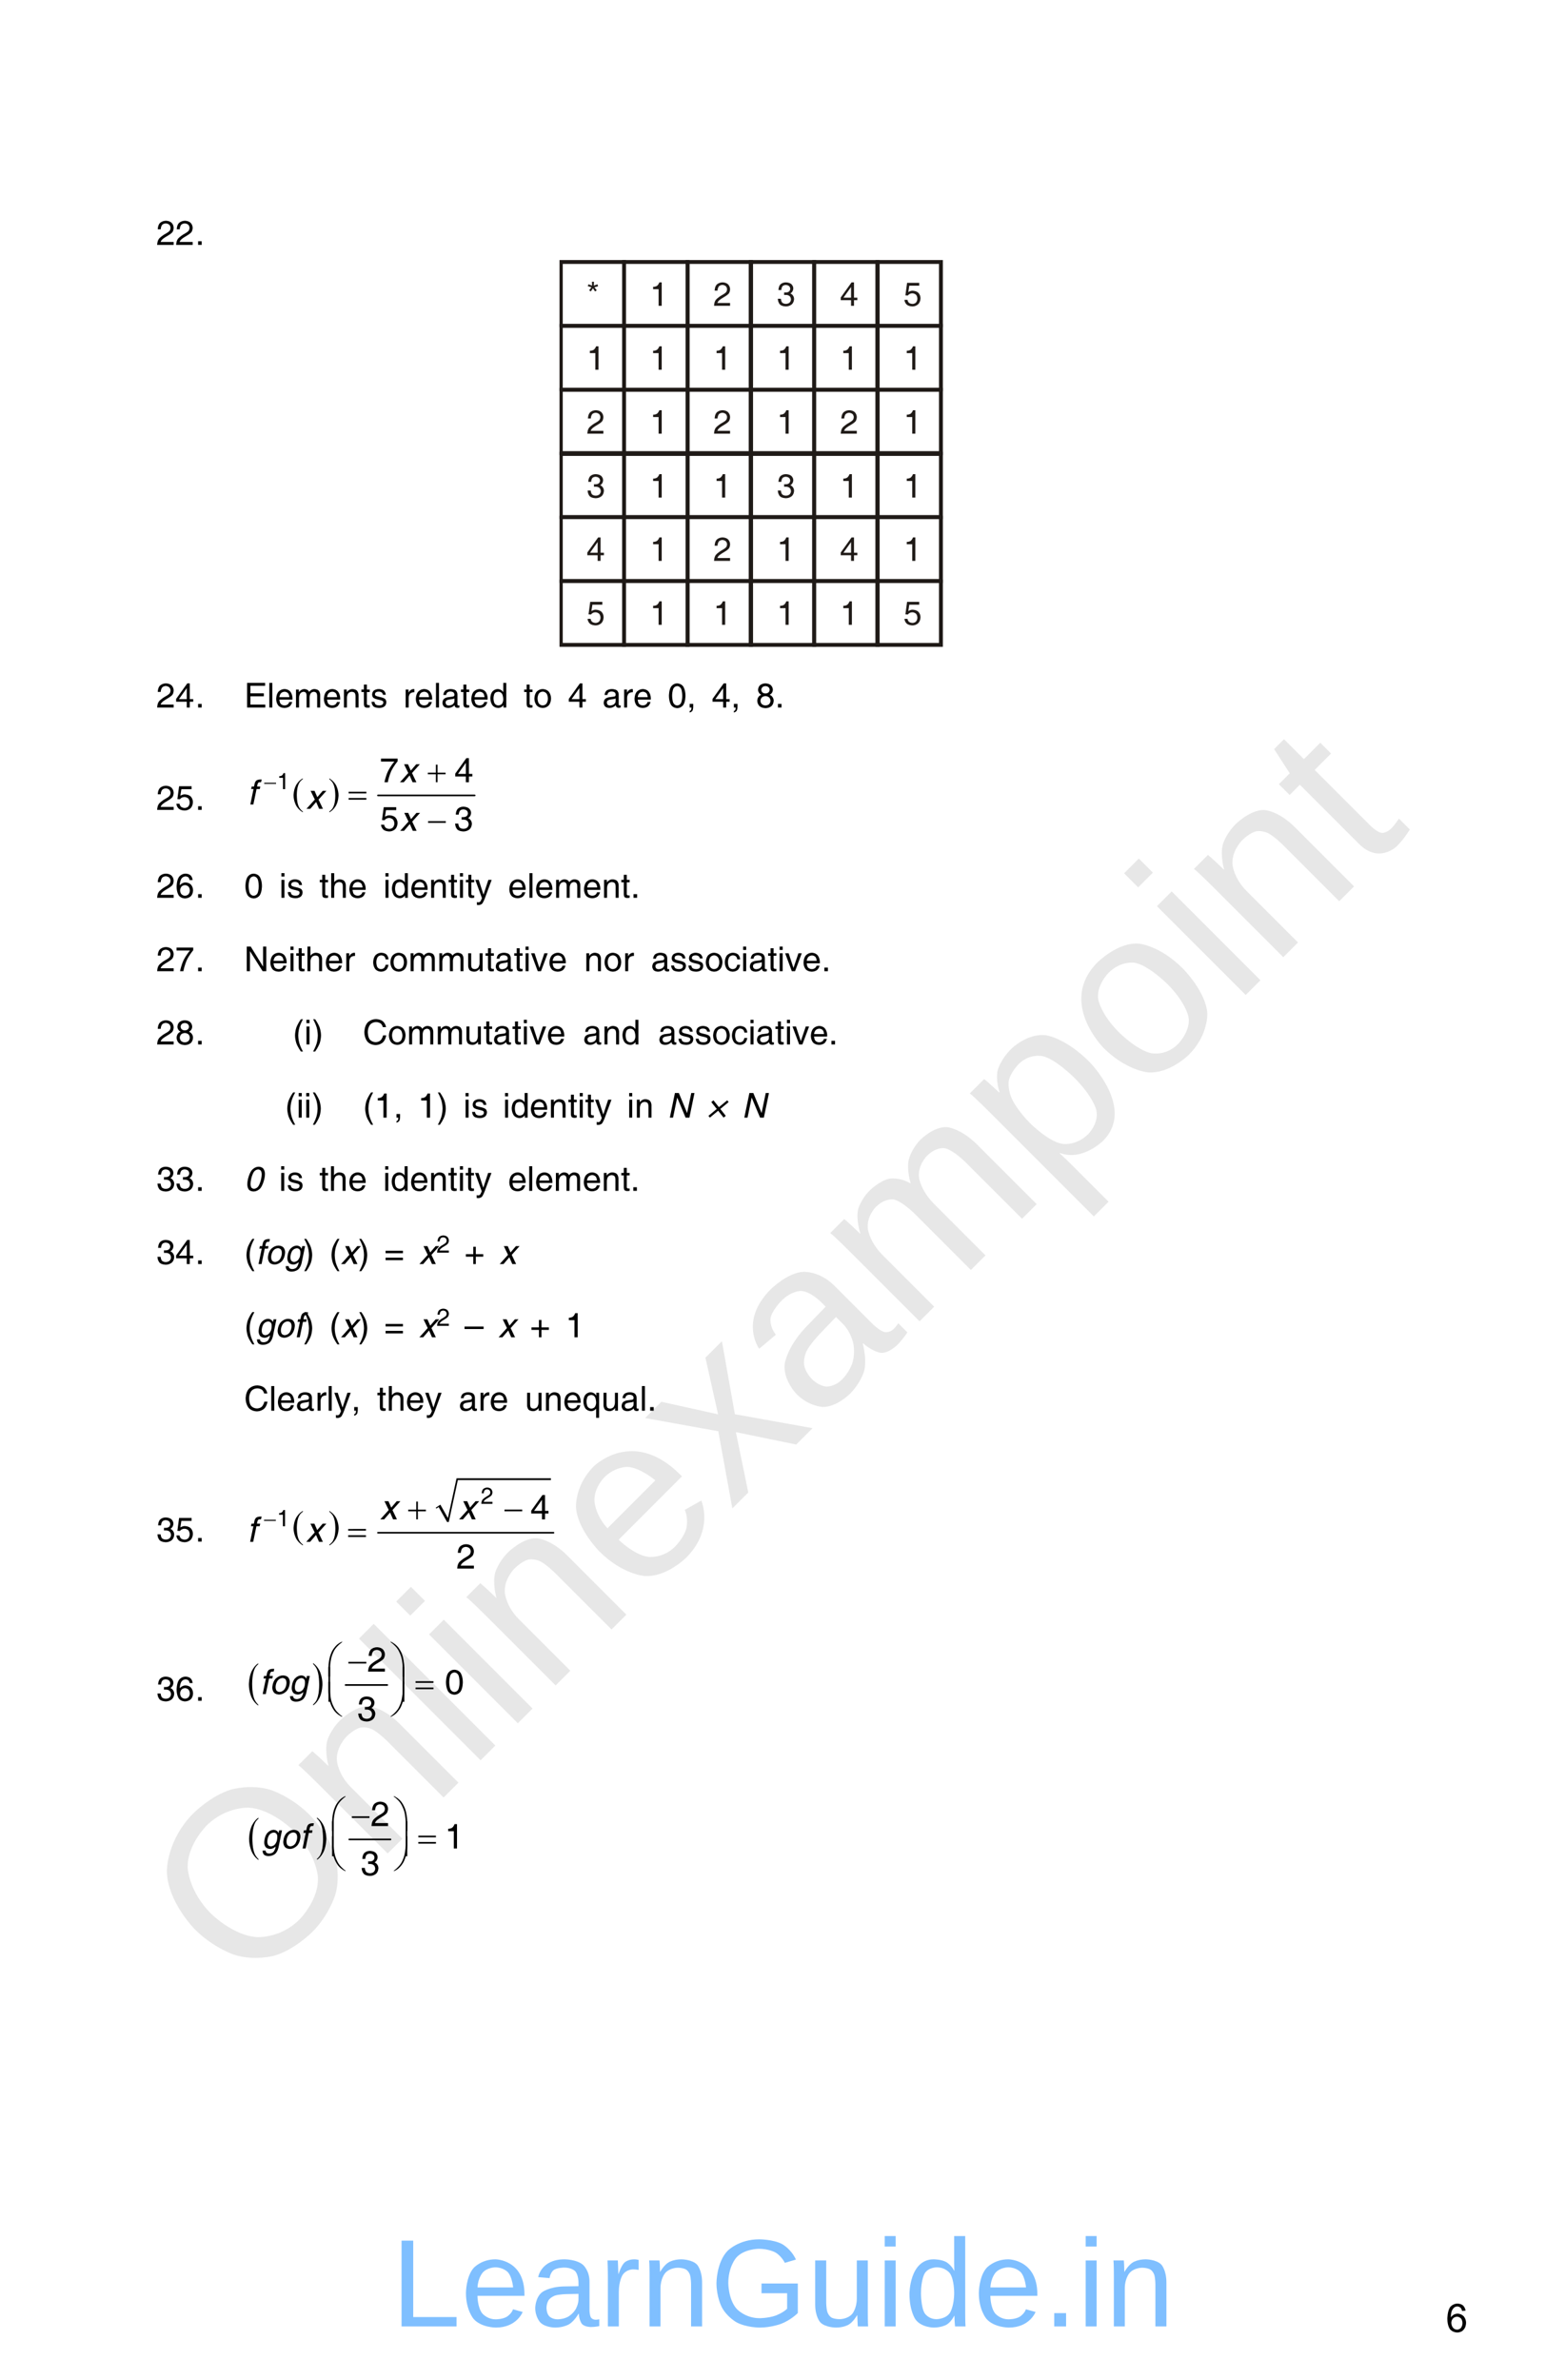 <?xml version="1.0" encoding="UTF-8" standalone="no"?>
<!DOCTYPE svg PUBLIC "-//W3C//DTD SVG 1.1//EN"
"http://www.w3.org/Graphics/SVG/1.1/DTD/svg11.dtd">
<svg viewBox="0 0 725 1102" version="1.1" xmlns="http://www.w3.org/2000/svg" xmlns:xlink="http://www.w3.org/1999/xlink">
<defs>
<style type="text/css"><![CDATA[
.g0_7{
fill: #1F1A17;
}
.g1_7{
fill: none;
stroke: #000000;
stroke-width: 0.764;
stroke-linecap: round;
stroke-linejoin: miter;
}
.g2_7{
fill: none;
stroke: #000000;
stroke-width: 0.153;
stroke-linecap: round;
stroke-linejoin: miter;
}
.g3_7{
}
.g4_7{
fill: none;
stroke: #000000;
stroke-width: 0.767;
stroke-linecap: round;
stroke-linejoin: miter;
}
.g5_7{
fill: none;
stroke: #000000;
stroke-width: 0.761;
stroke-linecap: round;
stroke-linejoin: miter;
}
]]></style>
</defs>
<g fill="#D4D4D4" fill-opacity="0.56" >
<use xlink:href="#f0_1f" transform="matrix(50.9,-50.9,50.9,50.9,113.7,924.1)" />
<use xlink:href="#f0_2a" transform="matrix(50.9,-50.9,50.9,50.9,174.2,863.6)" />
<use xlink:href="#f0_28" transform="matrix(50.9,-50.9,50.9,50.9,217.4,820.3)" />
<use xlink:href="#f0_25" transform="matrix(50.9,-50.9,50.9,50.9,234.7,803.1)" />
<use xlink:href="#f0_2a" transform="matrix(50.9,-50.9,50.9,50.9,252,785.8)" />
<use xlink:href="#f0_21" transform="matrix(50.9,-50.9,50.9,50.9,295.2,742.5)" />
<use xlink:href="#f0_2k" transform="matrix(50.9,-50.9,50.9,50.9,338.4,699.3)" />
<use xlink:href="#f0_1x" transform="matrix(50.9,-50.9,50.9,50.9,377.3,660.4)" />
<use xlink:href="#f0_29" transform="matrix(50.9,-50.9,50.9,50.9,420.6,617.2)" />
<use xlink:href="#f0_2c" transform="matrix(50.9,-50.9,50.9,50.9,485.4,552.4)" />
<use xlink:href="#f0_2b" transform="matrix(50.9,-50.9,50.9,50.9,528.6,509.1)" />
<use xlink:href="#f0_25" transform="matrix(50.9,-50.9,50.9,50.9,571.9,465.9)" />
<use xlink:href="#f0_2a" transform="matrix(50.9,-50.9,50.9,50.9,589.1,448.6)" />
<use xlink:href="#f0_2g" transform="matrix(50.9,-50.9,50.9,50.9,632.4,405.4)" />
</g>
<g fill="#000000" >
<use xlink:href="#f1_l" transform="matrix(10.4,0,0,10.4,72.4,113.4)" />
<use xlink:href="#f1_l" transform="matrix(10.4,0,0,10.4,81.2,113.4)" />
<use xlink:href="#f1_h" transform="matrix(10.4,0,0,10.4,90.4,113.4)" />
</g>
<path d="M290,150.7l-.7,.8H259.9V150h29.4l.7,.7Zm0,0v.8h-.7l.7,-.8Zm-.7,-30.3l.7,1.1v29.2h-1.4V121.5l.7,-1.1Zm0,0h.7v1.1l-.7,-1.1Zm-30.1,1.1l.7,-1.1h29.4v1.8H259.9l-.7,-.7Zm0,0v-1.1h.7l-.7,1.1Zm.7,30l-.7,-.8V121.5h1.5v29.2l-.8,.8Zm0,0h-.7v-.8l.7,.8Z" class="g0_7" />
<g fill="#1F1A17" >
<use xlink:href="#f1_d" transform="matrix(10.1,0,0,10.1,271.7,141.6)" />
</g>
<path d="M319.4,150.7l-.7,.8H289.3V150h29.4l.7,.7Zm0,0v.8h-.7l.7,-.8Zm-.7,-30.3l.7,1.1v29.2h-1.5V121.5l.8,-1.1Zm0,0h.7v1.1l-.7,-1.1Zm-30.5,1.1l1.1,-1.1h29.4v1.8H289.3l-1.1,-.7Zm0,0v-1.1h1.1l-1.1,1.1Zm1.1,30l-1.1,-.8V121.5H290v29.2l-.7,.8Zm0,0h-1.1v-.8l1.1,.8Z" class="g0_7" />
<g fill="#1F1A17" >
<use xlink:href="#f1_k" transform="matrix(10.1,0,0,10.1,301,141.6)" />
</g>
<path d="M348.8,150.7l-.8,.8H318.3V150H348l.8,.7Zm0,0v.8H348l.8,-.8ZM348,120.4l.8,1.1v29.2h-1.9V121.5l1.1,-1.1Zm0,0h.8v1.1l-.8,-1.1Zm-30.4,1.1l.7,-1.1H348v1.8H318.3l-.7,-.7Zm0,0v-1.1h.7l-.7,1.1Zm.7,30l-.7,-.8V121.5h1.8v29.2l-1.1,.8Zm0,0h-.7v-.8l.7,.8Z" class="g0_7" />
<g fill="#1F1A17" >
<use xlink:href="#f1_l" transform="matrix(10.1,0,0,10.1,330.4,141.6)" />
</g>
<path d="M378.1,150.7l-.7,.8H347.7V150h29.7l.7,.7Zm0,0v.8h-.7l.7,-.8Zm-.7,-30.3l.7,1.1v29.2h-1.8V121.5l1.1,-1.1Zm0,0h.7v1.1l-.7,-1.1Zm-30.5,1.1l.8,-1.1h29.7v1.8H347.7l-.8,-.7Zm0,0v-1.1h.8l-.8,1.1Zm.8,30l-.8,-.8V121.5h1.9v29.2l-1.1,.8Zm0,0h-.8v-.8l.8,.8Z" class="g0_7" />
<g fill="#1F1A17" >
<use xlink:href="#f1_m" transform="matrix(10.1,0,0,10.1,359.8,141.6)" />
</g>
<path d="M407.5,150.7l-1.1,.8H377V150h29.4l1.1,.7Zm0,0v.8h-1.1l1.1,-.8Zm-1.1,-30.3l1.1,1.1v29.2h-1.9V121.5l.8,-1.1Zm0,0h1.1v1.1l-1.1,-1.1Zm-30.1,1.1l.7,-1.1h29.4v1.8H377l-.7,-.7Zm0,0v-1.1h.7l-.7,1.1Zm.7,30l-.7,-.8V121.5h1.5v29.2l-.8,.8Zm0,0h-.7v-.8l.7,.8Z" class="g0_7" />
<g fill="#1F1A17" >
<use xlink:href="#f1_n" transform="matrix(10.1,0,0,10.1,389.1,141.6)" />
</g>
<path d="M436.8,150.7l-1.1,.8H406.4V150h29.3l1.1,.7Zm0,0v.8h-1.1l1.1,-.8Zm-1.1,-30.3l1.1,1.1v29.2H435V121.5l.7,-1.1Zm0,0h1.1v1.1l-1.1,-1.1Zm-30.1,1.1l.8,-1.1h29.3v1.8H406.4l-.8,-.7Zm0,0v-1.1h.8l-.8,1.1Zm.8,30l-.8,-.8V121.5h1.5v29.2l-.7,.8Zm0,0h-.8v-.8l.8,.8Z" class="g0_7" />
<g fill="#1F1A17" >
<use xlink:href="#f1_o" transform="matrix(10.1,0,0,10.1,418.5,141.6)" />
</g>
<path d="M290,180.3l-.7,.8H259.9v-1.5h29.4l.7,.7Zm0,0v.8h-.7l.7,-.8ZM289.3,150l.7,1.1v29.2h-1.4V151.1l.7,-1.1Zm0,0h.7v1.1l-.7,-1.1Zm-30.1,1.1l.7,-1.1h29.4v1.8H259.9l-.7,-.7Zm0,0V150h.7l-.7,1.1Zm.7,30l-.7,-.8V151.1h1.5v29.2l-.8,.8Zm0,0h-.7v-.8l.7,.8Z" class="g0_7" />
<g fill="#1F1A17" >
<use xlink:href="#f1_k" transform="matrix(10.1,0,0,10.1,271.7,171.2)" />
</g>
<path d="M319.4,180.3l-.7,.8H289.3v-1.5h29.4l.7,.7Zm0,0v.8h-.7l.7,-.8ZM318.7,150l.7,1.1v29.2h-1.5V151.1l.8,-1.1Zm0,0h.7v1.1l-.7,-1.1Zm-30.5,1.1l1.1,-1.1h29.4v1.8H289.3l-1.1,-.7Zm0,0V150h1.1l-1.1,1.1Zm1.1,30l-1.1,-.8V151.1H290v29.2l-.7,.8Zm0,0h-1.1v-.8l1.1,.8Z" class="g0_7" />
<g fill="#1F1A17" >
<use xlink:href="#f1_k" transform="matrix(10.1,0,0,10.1,301,171.2)" />
</g>
<path d="M348.8,180.3l-.8,.8H318.3v-1.5H348l.8,.7Zm0,0v.8H348l.8,-.8ZM348,150l.8,1.1v29.2h-1.9V151.1L348,150Zm0,0h.8v1.1L348,150Zm-30.4,1.1l.7,-1.1H348v1.8H318.3l-.7,-.7Zm0,0V150h.7l-.7,1.1Zm.7,30l-.7,-.8V151.1h1.8v29.2l-1.1,.8Zm0,0h-.7v-.8l.7,.8Z" class="g0_7" />
<g fill="#1F1A17" >
<use xlink:href="#f1_k" transform="matrix(10.1,0,0,10.1,330.4,171.2)" />
</g>
<path d="M378.1,180.3l-.7,.8H347.7v-1.5h29.7l.7,.7Zm0,0v.8h-.7l.7,-.8ZM377.4,150l.7,1.1v29.2h-1.8V151.1l1.1,-1.1Zm0,0h.7v1.1l-.7,-1.1Zm-30.5,1.1l.8,-1.1h29.7v1.8H347.7l-.8,-.7Zm0,0V150h.8l-.8,1.1Zm.8,30l-.8,-.8V151.1h1.9v29.2l-1.1,.8Zm0,0h-.8v-.8l.8,.8Z" class="g0_7" />
<g fill="#1F1A17" >
<use xlink:href="#f1_k" transform="matrix(10.1,0,0,10.1,359.8,171.2)" />
</g>
<path d="M407.5,180.3l-1.1,.8H377v-1.5h29.4l1.1,.7Zm0,0v.8h-1.1l1.1,-.8ZM406.4,150l1.1,1.1v29.2h-1.9V151.1l.8,-1.1Zm0,0h1.1v1.1L406.4,150Zm-30.1,1.1L377,150h29.4v1.8H377l-.7,-.7Zm0,0V150h.7l-.7,1.1Zm.7,30l-.7,-.8V151.1h1.5v29.2l-.8,.8Zm0,0h-.7v-.8l.7,.8Z" class="g0_7" />
<g fill="#1F1A17" >
<use xlink:href="#f1_k" transform="matrix(10.1,0,0,10.1,389.1,171.2)" />
</g>
<path d="M436.8,180.3l-1.1,.8H406.4v-1.5h29.3l1.1,.7Zm0,0v.8h-1.1l1.1,-.8ZM435.7,150l1.1,1.1v29.2H435V151.1l.7,-1.1Zm0,0h1.1v1.1L435.7,150Zm-30.1,1.1l.8,-1.1h29.3v1.8H406.4l-.8,-.7Zm0,0V150h.8l-.8,1.1Zm.8,30l-.8,-.8V151.1h1.5v29.2l-.7,.8Zm0,0h-.8v-.8l.8,.8Z" class="g0_7" />
<g fill="#1F1A17" >
<use xlink:href="#f1_k" transform="matrix(10.1,0,0,10.1,418.5,171.2)" />
</g>
<path d="M290,210l-.7,.7H259.9v-1.8h29.4l.7,1.1Zm0,0v.7h-.7l.7,-.7Zm-.7,-30.4l.7,.7V210h-1.4V180.3l.7,-.7Zm0,0h.7v.7l-.7,-.7Zm-30.1,.7l.7,-.7h29.4v1.8H259.9l-.7,-1.1Zm0,0v-.7h.7l-.7,.7Zm.7,30.4l-.7,-.7V180.3h1.5V210l-.8,.7Zm0,0h-.7V210l.7,.7Z" class="g0_7" />
<g fill="#1F1A17" >
<use xlink:href="#f1_l" transform="matrix(10.1,0,0,10.1,271.7,200.8)" />
</g>
<path d="M319.4,210l-.7,.7H289.3v-1.8h29.4l.7,1.1Zm0,0v.7h-.7l.7,-.7Zm-.7,-30.4l.7,.7V210h-1.5V180.3l.8,-.7Zm0,0h.7v.7l-.7,-.7Zm-30.5,.7l1.1,-.7h29.4v1.8H289.3l-1.1,-1.1Zm0,0v-.7h1.1l-1.1,.7Zm1.1,30.4l-1.1,-.7V180.3H290V210l-.7,.7Zm0,0h-1.1V210l1.1,.7Z" class="g0_7" />
<g fill="#1F1A17" >
<use xlink:href="#f1_k" transform="matrix(10.1,0,0,10.1,301,200.8)" />
</g>
<path d="M348.8,210l-.8,.7H318.3v-1.8H348l.8,1.1Zm0,0v.7H348l.8,-.7ZM348,179.6l.8,.7V210h-1.9V180.3l1.1,-.7Zm0,0h.8v.7l-.8,-.7Zm-30.4,.7l.7,-.7H348v1.8H318.3l-.7,-1.1Zm0,0v-.7h.7l-.7,.7Zm.7,30.4l-.7,-.7V180.3h1.8V210l-1.1,.7Zm0,0h-.7V210l.7,.7Z" class="g0_7" />
<g fill="#1F1A17" >
<use xlink:href="#f1_l" transform="matrix(10.1,0,0,10.1,330.4,200.8)" />
</g>
<path d="M378.1,210l-.7,.7H347.7v-1.8h29.7l.7,1.1Zm0,0v.7h-.7l.7,-.7Zm-.7,-30.4l.7,.7V210h-1.8V180.3l1.1,-.7Zm0,0h.7v.7l-.7,-.7Zm-30.5,.7l.8,-.7h29.7v1.8H347.7l-.8,-1.1Zm0,0v-.7h.8l-.8,.7Zm.8,30.4l-.8,-.7V180.3h1.9V210l-1.1,.7Zm0,0h-.8V210l.8,.7Z" class="g0_7" />
<g fill="#1F1A17" >
<use xlink:href="#f1_k" transform="matrix(10.1,0,0,10.1,359.8,200.8)" />
</g>
<path d="M407.5,210l-1.1,.7H377v-1.8h29.4l1.1,1.1Zm0,0v.7h-1.1l1.1,-.7Zm-1.1,-30.4l1.1,.7V210h-1.9V180.3l.8,-.7Zm0,0h1.1v.7l-1.1,-.7Zm-30.1,.7l.7,-.7h29.4v1.8H377l-.7,-1.1Zm0,0v-.7h.7l-.7,.7Zm.7,30.4l-.7,-.7V180.3h1.5V210l-.8,.7Zm0,0h-.7V210l.7,.7Z" class="g0_7" />
<g fill="#1F1A17" >
<use xlink:href="#f1_l" transform="matrix(10.1,0,0,10.1,389.1,200.8)" />
</g>
<path d="M436.8,210l-1.1,.7H406.4v-1.8h29.3l1.1,1.1Zm0,0v.7h-1.1l1.1,-.7Zm-1.1,-30.4l1.1,.7V210H435V180.3l.7,-.7Zm0,0h1.1v.7l-1.1,-.7Zm-30.1,.7l.8,-.7h29.3v1.8H406.4l-.8,-1.1Zm0,0v-.7h.8l-.8,.7Zm.8,30.4l-.8,-.7V180.3h1.5V210l-.7,.7Zm0,0h-.8V210l.8,.7Z" class="g0_7" />
<g fill="#1F1A17" >
<use xlink:href="#f1_k" transform="matrix(10.1,0,0,10.1,418.5,200.8)" />
</g>
<path d="M290,239.6l-.7,.7H259.9v-1.8h29.4l.7,1.1Zm0,0v.7h-.7l.7,-.7Zm-.7,-30.4l.7,.8v29.6h-1.4V210l.7,-.8Zm0,0h.7v.8l-.7,-.8Zm-30.1,.8l.7,-.8h29.4v1.9H259.9l-.7,-1.1Zm0,0v-.8h.7l-.7,.8Zm.7,30.3l-.7,-.7V210h1.5v29.6l-.8,.7Zm0,0h-.7v-.7l.7,.7Z" class="g0_7" />
<g fill="#1F1A17" >
<use xlink:href="#f1_m" transform="matrix(10.1,0,0,10.1,271.7,230.4)" />
</g>
<path d="M319.4,239.6l-.7,.7H289.3v-1.8h29.4l.7,1.1Zm0,0v.7h-.7l.7,-.7Zm-.7,-30.4l.7,.8v29.6h-1.5V210l.8,-.8Zm0,0h.7v.8l-.7,-.8Zm-30.5,.8l1.1,-.8h29.4v1.9H289.3L288.2,210Zm0,0v-.8h1.1l-1.1,.8Zm1.1,30.3l-1.1,-.7V210H290v29.6l-.7,.7Zm0,0h-1.1v-.7l1.1,.7Z" class="g0_7" />
<g fill="#1F1A17" >
<use xlink:href="#f1_k" transform="matrix(10.1,0,0,10.1,301,230.4)" />
</g>
<path d="M348.8,239.6l-.8,.7H318.3v-1.8H348l.8,1.1Zm0,0v.7H348l.8,-.7ZM348,209.2l.8,.8v29.6h-1.9V210l1.1,-.8Zm0,0h.8v.8l-.8,-.8Zm-30.4,.8l.7,-.8H348v1.9H318.3l-.7,-1.1Zm0,0v-.8h.7l-.7,.8Zm.7,30.3l-.7,-.7V210h1.8v29.6l-1.1,.7Zm0,0h-.7v-.7l.7,.7Z" class="g0_7" />
<g fill="#1F1A17" >
<use xlink:href="#f1_k" transform="matrix(10.1,0,0,10.1,330.4,230.4)" />
</g>
<path d="M378.1,239.6l-.7,.7H347.7v-1.8h29.7l.7,1.1Zm0,0v.7h-.7l.7,-.7Zm-.7,-30.4l.7,.8v29.6h-1.8V210l1.1,-.8Zm0,0h.7v.8l-.7,-.8Zm-30.5,.8l.8,-.8h29.7v1.9H347.7l-.8,-1.1Zm0,0v-.8h.8l-.8,.8Zm.8,30.3l-.8,-.7V210h1.9v29.6l-1.1,.7Zm0,0h-.8v-.7l.8,.7Z" class="g0_7" />
<g fill="#1F1A17" >
<use xlink:href="#f1_m" transform="matrix(10.1,0,0,10.1,359.8,230.4)" />
</g>
<path d="M407.5,239.6l-1.1,.7H377v-1.8h29.4l1.1,1.1Zm0,0v.7h-1.1l1.1,-.7Zm-1.1,-30.4l1.1,.8v29.6h-1.9V210l.8,-.8Zm0,0h1.1v.8l-1.1,-.8Zm-30.1,.8l.7,-.8h29.4v1.9H377l-.7,-1.1Zm0,0v-.8h.7l-.7,.8Zm.7,30.3l-.7,-.7V210h1.5v29.6l-.8,.7Zm0,0h-.7v-.7l.7,.7Z" class="g0_7" />
<g fill="#1F1A17" >
<use xlink:href="#f1_k" transform="matrix(10.1,0,0,10.1,389.1,230.4)" />
</g>
<path d="M436.8,239.6l-1.1,.7H406.4v-1.8h29.3l1.1,1.1Zm0,0v.7h-1.1l1.1,-.7Zm-1.1,-30.4l1.1,.8v29.6H435V210l.7,-.8Zm0,0h1.1v.8l-1.1,-.8Zm-30.1,.8l.8,-.8h29.3v1.9H406.4l-.8,-1.1Zm0,0v-.8h.8l-.8,.8Zm.8,30.3l-.8,-.7V210h1.5v29.6l-.7,.7Zm0,0h-.8v-.7l.8,.7Z" class="g0_7" />
<g fill="#1F1A17" >
<use xlink:href="#f1_k" transform="matrix(10.1,0,0,10.1,418.5,230.4)" />
</g>
<path d="M290,268.8l-.7,1.1H259.9v-1.8h29.4l.7,.7Zm0,0v1.1h-.7l.7,-1.1Zm-.7,-30l.7,.8v29.2h-1.4V239.6l.7,-.8Zm0,0h.7v.8l-.7,-.8Zm-30.1,.8l.7,-.8h29.4v1.5H259.9l-.7,-.7Zm0,0v-.8h.7l-.7,.8Zm.7,30.3l-.7,-1.1V239.6h1.5v29.2l-.8,1.1Zm0,0h-.7v-1.1l.7,1.1Z" class="g0_7" />
<g fill="#1F1A17" >
<use xlink:href="#f1_n" transform="matrix(10.1,0,0,10.1,271.7,259.7)" />
</g>
<path d="M319.4,268.8l-.7,1.1H289.3v-1.8h29.4l.7,.7Zm0,0v1.1h-.7l.7,-1.1Zm-.7,-30l.7,.8v29.2h-1.5V239.6l.8,-.8Zm0,0h.7v.8l-.7,-.8Zm-30.5,.8l1.1,-.8h29.4v1.5H289.3l-1.1,-.7Zm0,0v-.8h1.1l-1.1,.8Zm1.1,30.3l-1.1,-1.1V239.6H290v29.2l-.7,1.1Zm0,0h-1.1v-1.1l1.1,1.1Z" class="g0_7" />
<g fill="#1F1A17" >
<use xlink:href="#f1_k" transform="matrix(10.1,0,0,10.1,301,259.7)" />
</g>
<path d="M348.8,268.8l-.8,1.1H318.3v-1.8H348l.8,.7Zm0,0v1.1H348l.8,-1.1Zm-.8,-30l.8,.8v29.2h-1.9V239.6l1.1,-.8Zm0,0h.8v.8l-.8,-.8Zm-30.4,.8l.7,-.8H348v1.5H318.3l-.7,-.7Zm0,0v-.8h.7l-.7,.8Zm.7,30.3l-.7,-1.1V239.6h1.8v29.2l-1.1,1.1Zm0,0h-.7v-1.1l.7,1.1Z" class="g0_7" />
<g fill="#1F1A17" >
<use xlink:href="#f1_l" transform="matrix(10.1,0,0,10.1,330.4,259.7)" />
</g>
<path d="M378.1,268.8l-.7,1.1H347.7v-1.8h29.7l.7,.7Zm0,0v1.1h-.7l.7,-1.1Zm-.7,-30l.7,.8v29.2h-1.8V239.6l1.1,-.8Zm0,0h.7v.8l-.7,-.8Zm-30.5,.8l.8,-.8h29.7v1.5H347.7l-.8,-.7Zm0,0v-.8h.8l-.8,.8Zm.8,30.3l-.8,-1.1V239.6h1.9v29.2l-1.1,1.1Zm0,0h-.8v-1.1l.8,1.1Z" class="g0_7" />
<g fill="#1F1A17" >
<use xlink:href="#f1_k" transform="matrix(10.1,0,0,10.1,359.8,259.7)" />
</g>
<path d="M407.5,268.8l-1.1,1.1H377v-1.8h29.4l1.1,.7Zm0,0v1.1h-1.1l1.1,-1.1Zm-1.1,-30l1.1,.8v29.2h-1.9V239.6l.8,-.8Zm0,0h1.1v.8l-1.1,-.8Zm-30.1,.8l.7,-.8h29.4v1.5H377l-.7,-.7Zm0,0v-.8h.7l-.7,.8Zm.7,30.3l-.7,-1.1V239.6h1.5v29.2l-.8,1.1Zm0,0h-.7v-1.1l.7,1.1Z" class="g0_7" />
<g fill="#1F1A17" >
<use xlink:href="#f1_n" transform="matrix(10.1,0,0,10.1,389.1,259.7)" />
</g>
<path d="M436.8,268.8l-1.1,1.1H406.4v-1.8h29.3l1.1,.7Zm0,0v1.1h-1.1l1.1,-1.1Zm-1.1,-30l1.1,.8v29.2H435V239.6l.7,-.8Zm0,0h1.1v.8l-1.1,-.8Zm-30.1,.8l.8,-.8h29.3v1.5H406.4l-.8,-.7Zm0,0v-.8h.8l-.8,.8Zm.8,30.3l-.8,-1.1V239.6h1.5v29.2l-.7,1.1Zm0,0h-.8v-1.1l.8,1.1Z" class="g0_7" />
<g fill="#1F1A17" >
<use xlink:href="#f1_k" transform="matrix(10.1,0,0,10.1,418.5,259.7)" />
</g>
<path d="M290,298.4l-.7,1.1H259.9v-1.8h29.4l.7,.7Zm0,0v1.1h-.7l.7,-1.1Zm-.7,-30l.7,.8v29.2h-1.4V269.2l.7,-.8Zm0,0h.7v.8l-.7,-.8Zm-30.1,.8l.7,-.8h29.4v1.5H259.9l-.7,-.7Zm0,0v-.8h.7l-.7,.8Zm.7,30.3l-.7,-1.1V269.2h1.5v29.2l-.8,1.1Zm0,0h-.7v-1.1l.7,1.1Z" class="g0_7" />
<g fill="#1F1A17" >
<use xlink:href="#f1_o" transform="matrix(10.1,0,0,10.1,271.7,289.3)" />
</g>
<path d="M319.4,298.4l-.7,1.1H289.3v-1.8h29.4l.7,.7Zm0,0v1.1h-.7l.7,-1.1Zm-.7,-30l.7,.8v29.2h-1.5V269.2l.8,-.8Zm0,0h.7v.8l-.7,-.8Zm-30.5,.8l1.1,-.8h29.4v1.5H289.3l-1.1,-.7Zm0,0v-.8h1.1l-1.1,.8Zm1.1,30.3l-1.1,-1.1V269.2H290v29.2l-.7,1.1Zm0,0h-1.1v-1.1l1.1,1.1Z" class="g0_7" />
<g fill="#1F1A17" >
<use xlink:href="#f1_k" transform="matrix(10.1,0,0,10.1,301,289.3)" />
</g>
<path d="M348.8,298.4l-.8,1.1H318.3v-1.8H348l.8,.7Zm0,0v1.1H348l.8,-1.1Zm-.8,-30l.8,.8v29.2h-1.9V269.2l1.1,-.8Zm0,0h.8v.8l-.8,-.8Zm-30.4,.8l.7,-.8H348v1.5H318.3l-.7,-.7Zm0,0v-.8h.7l-.7,.8Zm.7,30.3l-.7,-1.1V269.2h1.8v29.2l-1.1,1.1Zm0,0h-.7v-1.1l.7,1.1Z" class="g0_7" />
<g fill="#1F1A17" >
<use xlink:href="#f1_k" transform="matrix(10.1,0,0,10.1,330.4,289.3)" />
</g>
<path d="M378.1,298.4l-.7,1.1H347.7v-1.8h29.7l.7,.7Zm0,0v1.1h-.7l.7,-1.1Zm-.7,-30l.7,.8v29.2h-1.8V269.2l1.1,-.8Zm0,0h.7v.8l-.7,-.8Zm-30.5,.8l.8,-.8h29.7v1.5H347.7l-.8,-.7Zm0,0v-.8h.8l-.8,.8Zm.8,30.3l-.8,-1.1V269.2h1.9v29.2l-1.1,1.1Zm0,0h-.8v-1.1l.8,1.1Z" class="g0_7" />
<g fill="#1F1A17" >
<use xlink:href="#f1_k" transform="matrix(10.1,0,0,10.1,359.8,289.3)" />
</g>
<path d="M407.5,298.4l-1.1,1.1H377v-1.8h29.4l1.1,.7Zm0,0v1.1h-1.1l1.1,-1.1Zm-1.1,-30l1.1,.8v29.2h-1.9V269.2l.8,-.8Zm0,0h1.1v.8l-1.1,-.8Zm-30.1,.8l.7,-.8h29.4v1.5H377l-.7,-.7Zm0,0v-.8h.7l-.7,.8Zm.7,30.3l-.7,-1.1V269.2h1.5v29.2l-.8,1.1Zm0,0h-.7v-1.1l.7,1.1Z" class="g0_7" />
<g fill="#1F1A17" >
<use xlink:href="#f1_k" transform="matrix(10.1,0,0,10.1,389.1,289.3)" />
</g>
<path d="M436.8,298.4l-1.1,1.1H406.4v-1.8h29.3l1.1,.7Zm0,0v1.1h-1.1l1.1,-1.1Zm-1.1,-30l1.1,.8v29.2H435V269.2l.7,-.8Zm0,0h1.1v.8l-1.1,-.8Zm-30.1,.8l.8,-.8h29.3v1.5H406.4l-.8,-.7Zm0,0v-.8h.8l-.8,.8Zm.8,30.3l-.8,-1.1V269.2h1.5v29.2l-.7,1.1Zm0,0h-.8v-1.1l.8,1.1Z" class="g0_7" />
<g fill="#1F1A17" >
<use xlink:href="#f1_o" transform="matrix(10.1,0,0,10.1,418.5,289.3)" />
</g>
<g fill="#000000" >
<use xlink:href="#f1_l" transform="matrix(10.4,0,0,10.4,72.4,327.6)" />
<use xlink:href="#f1_n" transform="matrix(10.4,0,0,10.4,81.2,327.6)" />
<use xlink:href="#f1_h" transform="matrix(10.4,0,0,10.4,90.4,327.6)" />
<use xlink:href="#f1_14" transform="matrix(10.4,0,0,10.4,113.1,327.6)" />
<use xlink:href="#f1_27" transform="matrix(10.4,0,0,10.4,123.7,327.6)" />
<use xlink:href="#f1_20" transform="matrix(10.4,0,0,10.4,127.3,327.6)" />
<use xlink:href="#f1_28" transform="matrix(10.4,0,0,10.4,136.1,327.6)" />
<use xlink:href="#f1_20" transform="matrix(10.4,0,0,10.4,149.4,327.6)" />
<use xlink:href="#f1_29" transform="matrix(10.4,0,0,10.4,158.3,327.6)" />
<use xlink:href="#f1_2f" transform="matrix(10.4,0,0,10.4,167.2,327.6)" />
<use xlink:href="#f1_2e" transform="matrix(10.4,0,0,10.4,171.6,327.6)" />
<use xlink:href="#f1_2d" transform="matrix(10.4,0,0,10.4,186.7,327.6)" />
<use xlink:href="#f1_20" transform="matrix(10.4,0,0,10.4,192,327.6)" />
<use xlink:href="#f1_27" transform="matrix(10.4,0,0,10.4,200.9,327.6)" />
<use xlink:href="#f1_1w" transform="matrix(10.4,0,0,10.4,204.4,327.6)" />
<use xlink:href="#f1_2f" transform="matrix(10.4,0,0,10.4,213.3,327.6)" />
<use xlink:href="#f1_20" transform="matrix(10.4,0,0,10.4,217.7,327.6)" />
<use xlink:href="#f1_1z" transform="matrix(10.4,0,0,10.4,226.6,327.6)" />
<use xlink:href="#f1_2f" transform="matrix(10.4,0,0,10.4,242.6,327.6)" />
<use xlink:href="#f1_2a" transform="matrix(10.4,0,0,10.4,247,327.6)" />
<use xlink:href="#f1_n" transform="matrix(10.4,0,0,10.4,263.1,327.6)" />
<use xlink:href="#f1_1w" transform="matrix(10.4,0,0,10.4,279.1,327.6)" />
<use xlink:href="#f1_2d" transform="matrix(10.4,0,0,10.4,287.9,327.6)" />
<use xlink:href="#f1_20" transform="matrix(10.4,0,0,10.4,293.3,327.6)" />
<use xlink:href="#f1_j" transform="matrix(10.4,0,0,10.4,309.3,327.6)" />
<use xlink:href="#f1_f" transform="matrix(10.4,0,0,10.4,318.1,327.6)" />
<use xlink:href="#f1_n" transform="matrix(10.4,0,0,10.4,329.7,327.6)" />
<use xlink:href="#f1_f" transform="matrix(10.4,0,0,10.4,338.6,327.6)" />
<use xlink:href="#f1_r" transform="matrix(10.4,0,0,10.4,350.2,327.6)" />
<use xlink:href="#f1_h" transform="matrix(10.4,0,0,10.4,359,327.6)" />
<use xlink:href="#f1_l" transform="matrix(10.4,0,0,10.4,72.4,375)" />
<use xlink:href="#f1_o" transform="matrix(10.4,0,0,10.4,81.2,375)" />
<use xlink:href="#f1_h" transform="matrix(10.4,0,0,10.4,90.4,375)" />
<use xlink:href="#f2_c" transform="matrix(10.4,0,0,11.3,136,372.4)" />
<use xlink:href="#f2_d" transform="matrix(10.4,0,0,11.3,152.2,372.4)" />
</g>
<path d="M175.1,368.3h44.8" class="g1_7" />
<g fill="#000000" >
<use xlink:href="#f1_k" transform="matrix(6.9,0,0,6.9,128.3,365.4)" />
<use xlink:href="#f1_q" transform="matrix(10.4,0,0,10.4,175.9,362.2)" />
<use xlink:href="#f1_n" transform="matrix(10.4,0,0,10.4,210.5,362.2)" />
<use xlink:href="#f1_o" transform="matrix(10.4,0,0,10.4,176,384.7)" />
<use xlink:href="#f1_m" transform="matrix(10.4,0,0,10.4,210.3,384.7)" />
<use xlink:href="#f3_2j" transform="matrix(10.4,0,0,10.4,185.1,362.2)" />
<use xlink:href="#f3_21" transform="matrix(10.4,0,0,10.4,114.6,372.5)" />
<use xlink:href="#f3_2j" transform="matrix(10.4,0,0,10.4,141.8,374.5)" />
<use xlink:href="#f3_2j" transform="matrix(10.4,0,0,10.4,185.2,384.7)" />
<use xlink:href="#f2_h" transform="matrix(7,0,0,6.9,122.4,365.4)" />
<use xlink:href="#f2_f" transform="matrix(10.5,0,0,10.4,198.2,362.2)" />
<use xlink:href="#f2_x" transform="matrix(10.5,0,0,10.4,161.5,372.5)" />
<use xlink:href="#f2_h" transform="matrix(10.5,0,0,10.4,198.3,384.7)" />
<use xlink:href="#f1_l" transform="matrix(10.4,0,0,10.4,72.4,415.7)" />
<use xlink:href="#f1_p" transform="matrix(10.4,0,0,10.4,81.2,415.7)" />
<use xlink:href="#f1_h" transform="matrix(10.4,0,0,10.4,90.4,415.7)" />
<use xlink:href="#f1_j" transform="matrix(10.4,0,0,10.4,113.1,415.7)" />
<use xlink:href="#f1_24" transform="matrix(10.4,0,0,10.4,129.3,415.7)" />
<use xlink:href="#f1_2e" transform="matrix(10.4,0,0,10.4,132.8,415.7)" />
<use xlink:href="#f1_2f" transform="matrix(10.4,0,0,10.4,147.9,415.7)" />
<use xlink:href="#f1_23" transform="matrix(10.4,0,0,10.4,152.4,415.7)" />
<use xlink:href="#f1_20" transform="matrix(10.4,0,0,10.4,161.2,415.7)" />
<use xlink:href="#f1_24" transform="matrix(10.4,0,0,10.4,177.5,415.7)" />
<use xlink:href="#f1_1z" transform="matrix(10.4,0,0,10.4,181,415.7)" />
<use xlink:href="#f1_20" transform="matrix(10.4,0,0,10.4,189.9,415.7)" />
<use xlink:href="#f1_29" transform="matrix(10.4,0,0,10.4,198.7,415.7)" />
<use xlink:href="#f1_2f" transform="matrix(10.4,0,0,10.4,207.6,415.7)" />
<use xlink:href="#f1_24" transform="matrix(10.4,0,0,10.4,212,415.7)" />
<use xlink:href="#f1_2f" transform="matrix(10.4,0,0,10.4,215.6,415.7)" />
<use xlink:href="#f1_2k" transform="matrix(10.4,0,0,10.4,220,415.7)" />
<use xlink:href="#f1_20" transform="matrix(10.4,0,0,10.4,235.3,415.7)" />
<use xlink:href="#f1_27" transform="matrix(10.4,0,0,10.4,244.2,415.7)" />
<use xlink:href="#f1_20" transform="matrix(10.4,0,0,10.4,247.7,415.7)" />
<use xlink:href="#f1_28" transform="matrix(10.4,0,0,10.4,256.6,415.7)" />
<use xlink:href="#f1_20" transform="matrix(10.4,0,0,10.4,269.9,415.7)" />
<use xlink:href="#f1_29" transform="matrix(10.4,0,0,10.4,278.8,415.7)" />
<use xlink:href="#f1_2f" transform="matrix(10.4,0,0,10.4,287.6,415.7)" />
<use xlink:href="#f1_h" transform="matrix(10.4,0,0,10.4,292.1,415.7)" />
<use xlink:href="#f1_l" transform="matrix(10.4,0,0,10.4,72.4,449.7)" />
<use xlink:href="#f1_q" transform="matrix(10.4,0,0,10.4,81.2,449.7)" />
<use xlink:href="#f1_h" transform="matrix(10.4,0,0,10.4,90.4,449.7)" />
<use xlink:href="#f1_1d" transform="matrix(10.4,0,0,10.4,113.1,449.7)" />
<use xlink:href="#f1_20" transform="matrix(10.4,0,0,10.4,124.6,449.7)" />
<use xlink:href="#f1_24" transform="matrix(10.4,0,0,10.4,133.5,449.7)" />
<use xlink:href="#f1_2f" transform="matrix(10.4,0,0,10.4,137,449.7)" />
<use xlink:href="#f1_23" transform="matrix(10.4,0,0,10.4,141.4,449.7)" />
<use xlink:href="#f1_20" transform="matrix(10.4,0,0,10.4,150.3,449.7)" />
<use xlink:href="#f1_2d" transform="matrix(10.4,0,0,10.4,159.2,449.7)" />
<use xlink:href="#f1_1y" transform="matrix(10.4,0,0,10.4,172.4,449.7)" />
<use xlink:href="#f1_2a" transform="matrix(10.4,0,0,10.4,180.3,449.7)" />
<use xlink:href="#f1_28" transform="matrix(10.4,0,0,10.4,189.2,449.7)" />
<use xlink:href="#f1_28" transform="matrix(10.4,0,0,10.4,202.5,449.7)" />
<use xlink:href="#f1_2g" transform="matrix(10.4,0,0,10.4,215.8,449.7)" />
<use xlink:href="#f1_2f" transform="matrix(10.4,0,0,10.4,224.7,449.7)" />
<use xlink:href="#f1_1w" transform="matrix(10.4,0,0,10.4,229.1,449.7)" />
<use xlink:href="#f1_2f" transform="matrix(10.4,0,0,10.4,238,449.7)" />
<use xlink:href="#f1_24" transform="matrix(10.4,0,0,10.4,242.4,449.7)" />
<use xlink:href="#f1_2h" transform="matrix(10.4,0,0,10.4,245.9,449.7)" />
<use xlink:href="#f1_20" transform="matrix(10.4,0,0,10.4,253.9,449.7)" />
<use xlink:href="#f1_29" transform="matrix(10.4,0,0,10.4,270.6,449.7)" />
<use xlink:href="#f1_2a" transform="matrix(10.4,0,0,10.4,279.5,449.7)" />
<use xlink:href="#f1_2d" transform="matrix(10.4,0,0,10.4,288.4,449.7)" />
<use xlink:href="#f1_1w" transform="matrix(10.4,0,0,10.4,301.6,449.7)" />
<use xlink:href="#f1_2e" transform="matrix(10.4,0,0,10.4,310.4,449.7)" />
<use xlink:href="#f1_2e" transform="matrix(10.4,0,0,10.4,318.4,449.7)" />
<use xlink:href="#f1_2a" transform="matrix(10.4,0,0,10.4,326.4,449.7)" />
<use xlink:href="#f1_1y" transform="matrix(10.4,0,0,10.4,335.3,449.7)" />
<use xlink:href="#f1_24" transform="matrix(10.4,0,0,10.4,343.2,449.7)" />
<use xlink:href="#f1_1w" transform="matrix(10.4,0,0,10.4,346.8,449.7)" />
<use xlink:href="#f1_2f" transform="matrix(10.4,0,0,10.4,355.6,449.7)" />
<use xlink:href="#f1_24" transform="matrix(10.4,0,0,10.4,360.1,449.7)" />
<use xlink:href="#f1_2h" transform="matrix(10.4,0,0,10.4,363.6,449.7)" />
<use xlink:href="#f1_20" transform="matrix(10.4,0,0,10.4,371.6,449.7)" />
<use xlink:href="#f1_h" transform="matrix(10.4,0,0,10.4,380.5,449.7)" />
<use xlink:href="#f1_l" transform="matrix(10.4,0,0,10.4,72.4,483.6)" />
<use xlink:href="#f1_r" transform="matrix(10.4,0,0,10.4,81.2,483.6)" />
<use xlink:href="#f1_h" transform="matrix(10.4,0,0,10.4,90.4,483.6)" />
<use xlink:href="#f1_b" transform="matrix(10.4,0,0,10.4,135.6,483.6)" />
<use xlink:href="#f1_24" transform="matrix(10.4,0,0,10.4,140.9,483.6)" />
<use xlink:href="#f1_c" transform="matrix(10.4,0,0,10.4,144.5,483.6)" />
<use xlink:href="#f1_12" transform="matrix(10.4,0,0,10.4,168.1,483.6)" />
<use xlink:href="#f1_2a" transform="matrix(10.4,0,0,10.4,179.6,483.6)" />
<use xlink:href="#f1_28" transform="matrix(10.4,0,0,10.4,188.5,483.6)" />
<use xlink:href="#f1_28" transform="matrix(10.4,0,0,10.4,201.8,483.6)" />
<use xlink:href="#f1_2g" transform="matrix(10.4,0,0,10.4,215,483.6)" />
<use xlink:href="#f1_2f" transform="matrix(10.4,0,0,10.4,223.9,483.6)" />
<use xlink:href="#f1_1w" transform="matrix(10.4,0,0,10.4,228.3,483.6)" />
<use xlink:href="#f1_2f" transform="matrix(10.4,0,0,10.4,237.2,483.6)" />
<use xlink:href="#f1_24" transform="matrix(10.4,0,0,10.4,241.6,483.6)" />
<use xlink:href="#f1_2h" transform="matrix(10.4,0,0,10.4,245.2,483.6)" />
<use xlink:href="#f1_20" transform="matrix(10.4,0,0,10.4,253.2,483.6)" />
<use xlink:href="#f1_1w" transform="matrix(10.4,0,0,10.4,270.1,483.6)" />
<use xlink:href="#f1_29" transform="matrix(10.4,0,0,10.4,279,483.6)" />
<use xlink:href="#f1_1z" transform="matrix(10.4,0,0,10.4,287.8,483.6)" />
<use xlink:href="#f1_1w" transform="matrix(10.4,0,0,10.4,304.9,483.6)" />
<use xlink:href="#f1_2e" transform="matrix(10.4,0,0,10.4,313.8,483.6)" />
<use xlink:href="#f1_2e" transform="matrix(10.4,0,0,10.4,321.8,483.6)" />
<use xlink:href="#f1_2a" transform="matrix(10.4,0,0,10.4,329.8,483.6)" />
<use xlink:href="#f1_1y" transform="matrix(10.4,0,0,10.4,338.6,483.6)" />
<use xlink:href="#f1_24" transform="matrix(10.4,0,0,10.4,346.6,483.6)" />
<use xlink:href="#f1_1w" transform="matrix(10.4,0,0,10.4,350.1,483.6)" />
<use xlink:href="#f1_2f" transform="matrix(10.4,0,0,10.4,359,483.6)" />
<use xlink:href="#f1_24" transform="matrix(10.4,0,0,10.4,363.5,483.6)" />
<use xlink:href="#f1_2h" transform="matrix(10.4,0,0,10.4,367,483.6)" />
<use xlink:href="#f1_20" transform="matrix(10.4,0,0,10.4,375,483.6)" />
<use xlink:href="#f1_h" transform="matrix(10.4,0,0,10.4,383.8,483.6)" />
<use xlink:href="#f1_b" transform="matrix(10.4,0,0,10.4,132,517.5)" />
<use xlink:href="#f1_24" transform="matrix(10.4,0,0,10.4,137.3,517.5)" />
<use xlink:href="#f1_24" transform="matrix(10.4,0,0,10.4,140.8,517.5)" />
<use xlink:href="#f1_c" transform="matrix(10.4,0,0,10.4,144.4,517.5)" />
<use xlink:href="#f1_b" transform="matrix(10.4,0,0,10.4,168.1,517.5)" />
<use xlink:href="#f1_k" transform="matrix(10.4,0,0,10.4,173.4,517.5)" />
<use xlink:href="#f1_f" transform="matrix(10.4,0,0,10.4,182.3,517.5)" />
<use xlink:href="#f1_k" transform="matrix(10.4,0,0,10.4,193.5,517.5)" />
<use xlink:href="#f1_c" transform="matrix(10.4,0,0,10.4,202.3,517.5)" />
<use xlink:href="#f1_24" transform="matrix(10.4,0,0,10.4,214.6,517.5)" />
<use xlink:href="#f1_2e" transform="matrix(10.4,0,0,10.4,218.2,517.5)" />
<use xlink:href="#f1_24" transform="matrix(10.4,0,0,10.4,232.9,517.5)" />
<use xlink:href="#f1_1z" transform="matrix(10.4,0,0,10.4,236.5,517.5)" />
<use xlink:href="#f1_20" transform="matrix(10.4,0,0,10.4,245.3,517.5)" />
<use xlink:href="#f1_29" transform="matrix(10.4,0,0,10.4,254.2,517.5)" />
<use xlink:href="#f1_2f" transform="matrix(10.4,0,0,10.4,263.1,517.5)" />
<use xlink:href="#f1_24" transform="matrix(10.4,0,0,10.4,267.5,517.5)" />
<use xlink:href="#f1_2f" transform="matrix(10.4,0,0,10.4,271,517.5)" />
<use xlink:href="#f1_2k" transform="matrix(10.4,0,0,10.4,275.5,517.5)" />
<use xlink:href="#f1_24" transform="matrix(10.4,0,0,10.4,290.4,517.5)" />
<use xlink:href="#f1_29" transform="matrix(10.4,0,0,10.4,294,517.5)" />
<use xlink:href="#f3_1d" transform="matrix(10.4,0,0,10.4,309.1,517.5)" />
<use xlink:href="#f3_4r" transform="matrix(10.4,0,0,10.4,327.4,517.5)" />
<use xlink:href="#f3_1d" transform="matrix(10.4,0,0,10.4,343.6,517.5)" />
<use xlink:href="#f1_m" transform="matrix(10.4,0,0,10.4,72.4,551.4)" />
<use xlink:href="#f1_m" transform="matrix(10.4,0,0,10.4,81.2,551.4)" />
<use xlink:href="#f1_h" transform="matrix(10.4,0,0,10.4,90.4,551.4)" />
<use xlink:href="#f3_j" transform="matrix(10.4,0,0,10.4,113.1,551.4)" />
<use xlink:href="#f1_24" transform="matrix(10.4,0,0,10.4,129.2,551.4)" />
<use xlink:href="#f1_2e" transform="matrix(10.4,0,0,10.4,132.8,551.4)" />
<use xlink:href="#f1_2f" transform="matrix(10.4,0,0,10.4,147.9,551.4)" />
<use xlink:href="#f1_23" transform="matrix(10.4,0,0,10.4,152.3,551.4)" />
<use xlink:href="#f1_20" transform="matrix(10.4,0,0,10.4,161.2,551.4)" />
<use xlink:href="#f1_24" transform="matrix(10.4,0,0,10.4,177.4,551.4)" />
<use xlink:href="#f1_1z" transform="matrix(10.4,0,0,10.4,180.9,551.4)" />
<use xlink:href="#f1_20" transform="matrix(10.4,0,0,10.4,189.8,551.4)" />
<use xlink:href="#f1_29" transform="matrix(10.4,0,0,10.4,198.7,551.4)" />
<use xlink:href="#f1_2f" transform="matrix(10.4,0,0,10.4,207.5,551.4)" />
<use xlink:href="#f1_24" transform="matrix(10.4,0,0,10.4,212,551.4)" />
<use xlink:href="#f1_2f" transform="matrix(10.4,0,0,10.4,215.5,551.4)" />
<use xlink:href="#f1_2k" transform="matrix(10.4,0,0,10.4,219.9,551.4)" />
<use xlink:href="#f1_20" transform="matrix(10.4,0,0,10.4,235.3,551.4)" />
<use xlink:href="#f1_27" transform="matrix(10.4,0,0,10.4,244.1,551.4)" />
<use xlink:href="#f1_20" transform="matrix(10.4,0,0,10.4,247.7,551.4)" />
<use xlink:href="#f1_28" transform="matrix(10.4,0,0,10.4,256.5,551.4)" />
<use xlink:href="#f1_20" transform="matrix(10.4,0,0,10.4,269.8,551.4)" />
<use xlink:href="#f1_29" transform="matrix(10.4,0,0,10.4,278.7,551.4)" />
<use xlink:href="#f1_2f" transform="matrix(10.4,0,0,10.4,287.6,551.4)" />
<use xlink:href="#f1_h" transform="matrix(10.4,0,0,10.4,292,551.4)" />
<use xlink:href="#f1_m" transform="matrix(10.4,0,0,10.4,72.4,585.3)" />
<use xlink:href="#f1_n" transform="matrix(10.4,0,0,10.4,81.2,585.3)" />
<use xlink:href="#f1_h" transform="matrix(10.4,0,0,10.4,90.4,585.3)" />
<use xlink:href="#f1_b" transform="matrix(10.4,0,0,10.4,113.1,585.3)" />
<use xlink:href="#f3_21" transform="matrix(10.4,0,0,10.4,118.4,585.3)" />
<use xlink:href="#f3_2a" transform="matrix(10.4,0,0,10.4,122.8,585.3)" />
<use xlink:href="#f3_22" transform="matrix(10.4,0,0,10.4,131.7,585.3)" />
<use xlink:href="#f1_c" transform="matrix(10.4,0,0,10.4,140.4,585.3)" />
<use xlink:href="#f1_b" transform="matrix(10.4,0,0,10.4,152.5,585.3)" />
<use xlink:href="#f3_2j" transform="matrix(10.4,0,0,10.4,157.8,585.3)" />
<use xlink:href="#f1_c" transform="matrix(10.4,0,0,10.4,165.9,585.3)" />
<use xlink:href="#f1_w" transform="matrix(10.4,0,0,10.4,178,585.3)" />
<use xlink:href="#f3_2j" transform="matrix(10.4,0,0,10.4,194.1,585.3)" />
<use xlink:href="#f1_l" transform="matrix(7.4,0,0,7.4,202.2,580)" />
<use xlink:href="#f1_e" transform="matrix(10.4,0,0,10.4,215.2,585.3)" />
<use xlink:href="#f3_2j" transform="matrix(10.4,0,0,10.4,231.3,585.3)" />
<use xlink:href="#f1_b" transform="matrix(10.4,0,0,10.4,113.1,619.2)" />
<use xlink:href="#f3_22" transform="matrix(10.4,0,0,10.4,118.4,619.2)" />
<use xlink:href="#f3_2a" transform="matrix(10.4,0,0,10.4,127.3,619.2)" />
<use xlink:href="#f3_21" transform="matrix(10.4,0,0,10.4,136.1,619.2)" />
<use xlink:href="#f1_c" transform="matrix(10.4,0,0,10.4,140.4,619.2)" />
<use xlink:href="#f1_b" transform="matrix(10.4,0,0,10.4,152.5,619.2)" />
<use xlink:href="#f3_2j" transform="matrix(10.4,0,0,10.4,157.8,619.2)" />
<use xlink:href="#f1_c" transform="matrix(10.4,0,0,10.4,165.9,619.2)" />
<use xlink:href="#f1_w" transform="matrix(10.4,0,0,10.4,178,619.2)" />
<use xlink:href="#f3_2j" transform="matrix(10.4,0,0,10.4,194.1,619.2)" />
<use xlink:href="#f1_l" transform="matrix(7.4,0,0,7.4,202.2,613.9)" />
<use xlink:href="#f1_99" transform="matrix(10.4,0,0,10.4,215.2,619.2)" />
<use xlink:href="#f3_2j" transform="matrix(10.4,0,0,10.4,230.8,619.2)" />
<use xlink:href="#f1_e" transform="matrix(10.4,0,0,10.4,245.6,619.2)" />
<use xlink:href="#f1_k" transform="matrix(10.4,0,0,10.4,261.9,619.2)" />
<use xlink:href="#f1_12" transform="matrix(10.4,0,0,10.4,113.1,653.2)" />
<use xlink:href="#f1_27" transform="matrix(10.4,0,0,10.4,124.6,653.2)" />
<use xlink:href="#f1_20" transform="matrix(10.4,0,0,10.4,128.1,653.2)" />
<use xlink:href="#f1_1w" transform="matrix(10.4,0,0,10.4,137,653.2)" />
<use xlink:href="#f1_2d" transform="matrix(10.4,0,0,10.4,145.9,653.2)" />
<use xlink:href="#f1_27" transform="matrix(10.4,0,0,10.4,151.2,653.2)" />
<use xlink:href="#f1_2k" transform="matrix(10.4,0,0,10.4,154.7,653.2)" />
<use xlink:href="#f1_f" transform="matrix(10.4,0,0,10.4,162.7,653.2)" />
<use xlink:href="#f1_2f" transform="matrix(10.4,0,0,10.4,174.6,653.2)" />
<use xlink:href="#f1_23" transform="matrix(10.4,0,0,10.4,179.1,653.2)" />
<use xlink:href="#f1_20" transform="matrix(10.4,0,0,10.4,187.9,653.2)" />
<use xlink:href="#f1_2k" transform="matrix(10.4,0,0,10.4,196.8,653.2)" />
<use xlink:href="#f1_1w" transform="matrix(10.4,0,0,10.4,212.5,653.2)" />
<use xlink:href="#f1_2d" transform="matrix(10.4,0,0,10.4,221.4,653.2)" />
<use xlink:href="#f1_20" transform="matrix(10.4,0,0,10.4,226.7,653.2)" />
<use xlink:href="#f1_2g" transform="matrix(10.4,0,0,10.4,243.1,653.2)" />
<use xlink:href="#f1_29" transform="matrix(10.4,0,0,10.4,251.9,653.2)" />
<use xlink:href="#f1_20" transform="matrix(10.4,0,0,10.4,260.8,653.2)" />
<use xlink:href="#f1_2c" transform="matrix(10.4,0,0,10.4,269.7,653.2)" />
<use xlink:href="#f1_2g" transform="matrix(10.4,0,0,10.4,278.5,653.2)" />
<use xlink:href="#f1_1w" transform="matrix(10.4,0,0,10.4,287.4,653.2)" />
<use xlink:href="#f1_27" transform="matrix(10.4,0,0,10.4,296.3,653.2)" />
<use xlink:href="#f1_h" transform="matrix(10.4,0,0,10.4,299.8,653.2)" />
<use xlink:href="#f1_m" transform="matrix(10.4,0,0,10.4,72.4,713.8)" />
<use xlink:href="#f1_o" transform="matrix(10.4,0,0,10.4,81.2,713.8)" />
<use xlink:href="#f1_h" transform="matrix(10.4,0,0,10.4,90.4,713.8)" />
<use xlink:href="#f2_c" transform="matrix(10.5,0,0,11.5,136,711.8)" />
<use xlink:href="#f2_d" transform="matrix(10.5,0,0,11.5,152.2,711.8)" />
</g>
<path d="M202,698.3l1.6,-1.1l3.9,7.5l4.3,-19.8h43.4" class="g2_7" />
<path fill-rule="evenodd" d="M201.9,698.1l2.1,-1.4l3.5,6.2l4,-18.4h43.7v.8H212.1l-4.2,19.4h-.8l-3.9,-6.9l-1,.7l-.3,-.4Z" class="g3_7" />
<path d="M175.1,709.7h81.3" class="g1_7" />
<g fill="#000000" >
<use xlink:href="#f1_l" transform="matrix(7,0,0,7,222.7,696.3)" />
<use xlink:href="#f1_k" transform="matrix(7,0,0,7,128.2,706.7)" />
<use xlink:href="#f1_n" transform="matrix(10.5,0,0,10.5,245.7,703.5)" />
<use xlink:href="#f1_l" transform="matrix(10.5,0,0,10.5,211.4,726.3)" />
<use xlink:href="#f2_h" transform="matrix(7,0,0,7,122.3,706.7)" />
<use xlink:href="#f2_f" transform="matrix(10.5,0,0,10.5,189.1,703.5)" />
<use xlink:href="#f2_h" transform="matrix(10.5,0,0,10.5,233.7,703.5)" />
<use xlink:href="#f2_x" transform="matrix(10.5,0,0,10.5,161.3,713.9)" />
<use xlink:href="#f3_2j" transform="matrix(10.5,0,0,10.5,176,703.5)" />
<use xlink:href="#f3_2j" transform="matrix(10.5,0,0,10.5,212.5,703.5)" />
<use xlink:href="#f3_21" transform="matrix(10.5,0,0,10.5,114.5,713.9)" />
<use xlink:href="#f3_2j" transform="matrix(10.5,0,0,10.5,141.7,713.9)" />
<use xlink:href="#f1_m" transform="matrix(10.4,0,0,10.4,72.4,787.5)" />
<use xlink:href="#f1_p" transform="matrix(10.4,0,0,10.4,81.2,787.5)" />
<use xlink:href="#f1_h" transform="matrix(10.4,0,0,10.4,90.4,787.5)" />
<use xlink:href="#f2_c" transform="matrix(10.5,0,0,14.1,115.3,785.1)" />
<use xlink:href="#f2_d" transform="matrix(10.5,0,0,14.1,144.7,785)" />
</g>
<path d="M160.1,780.2h19.3" class="g4_7" />
<g fill="#000000" >
<use xlink:href="#f2_h" transform="matrix(10.6,0,0,10.5,161.4,774)" />
<use xlink:href="#f2_4o" transform="matrix(10.6,0,0,10.5,151.5,775)" />
<use xlink:href="#f2_54" transform="matrix(10.6,0,0,10.5,180,775)" />
<use xlink:href="#f2_x" transform="matrix(10.6,0,0,10.5,192.5,784.4)" />
<use xlink:href="#f2_4p" transform="matrix(10.6,0,0,10.5,151.5,786.7)" />
<use xlink:href="#f2_55" transform="matrix(10.6,0,0,10.5,180,786.7)" />
<use xlink:href="#f2_4q" transform="matrix(10.6,0,0,10.5,151.5,793.6)" />
<use xlink:href="#f2_56" transform="matrix(10.6,0,0,10.5,180,793.6)" />
<use xlink:href="#f1_l" transform="matrix(10.6,0,0,10.5,170.1,774)" />
<use xlink:href="#f1_j" transform="matrix(10.6,0,0,10.5,206,784.4)" />
<use xlink:href="#f1_m" transform="matrix(10.6,0,0,10.5,165.4,796.8)" />
<use xlink:href="#f3_21" transform="matrix(10.6,0,0,10.5,120.3,784.4)" />
<use xlink:href="#f3_2a" transform="matrix(10.6,0,0,10.5,124.8,784.4)" />
<use xlink:href="#f3_22" transform="matrix(10.6,0,0,10.5,133.7,784.4)" />
<use xlink:href="#f2_c" transform="matrix(10.5,0,0,14.1,115.4,856.6)" />
<use xlink:href="#f2_d" transform="matrix(10.5,0,0,14.1,146.5,856.5)" />
</g>
<path d="M161.8,851.7h19.1" class="g5_7" />
<g fill="#000000" >
<use xlink:href="#f2_h" transform="matrix(10.4,0,0,10.5,163,845.5)" />
<use xlink:href="#f2_4o" transform="matrix(10.4,0,0,10.5,153.2,846.5)" />
<use xlink:href="#f2_54" transform="matrix(10.4,0,0,10.5,181.5,846.5)" />
<use xlink:href="#f2_x" transform="matrix(10.4,0,0,10.5,193.8,855.9)" />
<use xlink:href="#f2_4p" transform="matrix(10.4,0,0,10.5,153.2,858.2)" />
<use xlink:href="#f2_55" transform="matrix(10.4,0,0,10.5,181.5,858.2)" />
<use xlink:href="#f2_4q" transform="matrix(10.4,0,0,10.5,153.2,865.1)" />
<use xlink:href="#f2_56" transform="matrix(10.4,0,0,10.5,181.5,865.1)" />
<use xlink:href="#f1_l" transform="matrix(10.4,0,0,10.5,171.7,845.5)" />
<use xlink:href="#f1_k" transform="matrix(10.4,0,0,10.5,206,855.9)" />
<use xlink:href="#f1_m" transform="matrix(10.4,0,0,10.5,167,868.3)" />
<use xlink:href="#f3_22" transform="matrix(10.4,0,0,10.5,121,855.9)" />
<use xlink:href="#f3_2a" transform="matrix(10.4,0,0,10.5,129.9,855.9)" />
<use xlink:href="#f3_21" transform="matrix(10.4,0,0,10.5,138.8,855.9)" />
<use xlink:href="#f4_q" transform="matrix(12,0,0,12,669.8,1079.8)" />
</g>
<g fill="#0080FF" fill-opacity="0.5" >
<use xlink:href="#f0_1c" transform="matrix(37.8,0,0,37.8,181.3,1077.2)" />
<use xlink:href="#f0_21" transform="matrix(37.8,0,0,37.8,213.4,1077.2)" />
<use xlink:href="#f0_1x" transform="matrix(37.8,0,0,37.8,245.5,1077.2)" />
<use xlink:href="#f0_2e" transform="matrix(37.8,0,0,37.8,277.6,1077.2)" />
<use xlink:href="#f0_2a" transform="matrix(37.8,0,0,37.8,296.9,1077.2)" />
<use xlink:href="#f0_17" transform="matrix(37.8,0,0,37.8,329,1077.2)" />
<use xlink:href="#f0_2h" transform="matrix(37.8,0,0,37.8,373.9,1077.2)" />
<use xlink:href="#f0_25" transform="matrix(37.8,0,0,37.8,406,1077.2)" />
<use xlink:href="#f0_20" transform="matrix(37.8,0,0,37.8,418.9,1077.2)" />
<use xlink:href="#f0_21" transform="matrix(37.8,0,0,37.8,451,1077.2)" />
<use xlink:href="#f0_i" transform="matrix(37.8,0,0,37.8,483.1,1077.2)" />
<use xlink:href="#f0_25" transform="matrix(37.8,0,0,37.8,499.1,1077.2)" />
<use xlink:href="#f0_2a" transform="matrix(37.8,0,0,37.8,512,1077.2)" />
</g>
<defs>
<path d="M593,101c0,0,182,0,279,112c0,0,98,113,98,318c0,0,0,196,-98,308c0,0,-98,112,-277,112c0,0,-181,0,-279,-110c0,0,-99,-111,-99,-310c0,0,0,-198,100,-314c0,0,99,-116,276,-116Zm0,-115c0,0,-162,0,-279,65c0,0,-118,66,-180,190c0,0,-62,124,-62,290c0,0,0,252,138,394c0,0,138,142,385,142c0,0,160,0,278,-64c0,0,118,-64,180,-185c0,0,62,-122,62,-287c0,0,0,-165,-63,-289c0,0,-63,-124,-181,-190c0,0,-118,-66,-278,-66Z" 
id="f0_1f"
transform="scale(0.001,-0.001)" />

<path d="M106,0V635c0,0,0,141,-5,173H228c0,0,1,-4,2,-21c0,0,1,-16,2,-37c0,0,1,-22,2,-81h2c0,0,47,84,108,119c0,0,60,34,151,34c0,0,132,0,194,-66c0,0,61,-66,61,-218V0H615V512c0,0,0,80,-15,124c0,0,-16,44,-50,63c0,0,-35,20,-101,20c0,0,-97,0,-153,-67c0,0,-56,-66,-56,-184V0Z" 
id="f0_2a"
transform="scale(0.001,-0.001)" />

<path d="M103,0V1107H237V0Z" 
id="f0_28"
transform="scale(0.001,-0.001)" />

<path d="M102,0V808H236V0Zm0,979v128H236V979Z" 
id="f0_25"
transform="scale(0.001,-0.001)" />

<path d="M643,478c0,0,-11,128,-65,187c0,0,-54,59,-154,59c0,0,-98,0,-155,-66c0,0,-57,-65,-62,-180ZM431,-14c0,0,-179,0,-272,106c0,0,-94,107,-94,317c0,0,0,200,94,307c0,0,93,106,267,106c0,0,356,0,356,-429V375H206c0,0,0,-138,57,-213c0,0,58,-75,168,-75c0,0,87,0,140,35c0,0,53,35,71,88L760,177c0,0,-72,-191,-329,-191Z" 
id="f0_21"
transform="scale(0.001,-0.001)" />

<path d="M17,0L304,415L31,808H179L380,493L580,808H730L457,417L747,0H598L380,331L162,0Z" 
id="f0_2k"
transform="scale(0.001,-0.001)" />

<path d="M339,87c0,0,74,0,132,34c0,0,57,33,90,91c0,0,34,59,34,121v66L448,396c0,0,-95,-2,-144,-19c0,0,-49,-18,-75,-55c0,0,-26,-38,-26,-98c0,0,0,-65,35,-101c0,0,36,-36,101,-36ZM309,-14c0,0,-122,0,-183,64c0,0,-61,64,-61,176c0,0,0,125,82,192c0,0,83,67,266,72l182,3v44c0,0,0,98,-42,141c0,0,-42,43,-132,43c0,0,-90,0,-131,-31c0,0,-41,-31,-49,-98L101,604c0,0,34,218,323,218c0,0,153,0,229,-70c0,0,77,-69,77,-202V202c0,0,0,-59,16,-90c0,0,16,-30,60,-30c0,0,19,0,44,5V4C850,4,799,-7,746,-7c0,0,-75,0,-109,38c0,0,-33,40,-38,124h-4C595,155,543,62,475,24c0,0,-68,-38,-166,-38Z" 
id="f0_1x"
transform="scale(0.001,-0.001)" />

<path d="M106,0V635c0,0,0,141,-5,173H228c0,0,1,-4,2,-21c0,0,1,-16,2,-37c0,0,1,-22,2,-81h2c0,0,44,86,100,120c0,0,56,33,136,33c0,0,92,0,145,-36c0,0,54,-37,75,-117h2c0,0,42,82,101,117c0,0,59,36,143,36c0,0,123,0,178,-66c0,0,56,-67,56,-218V0H1039V512c0,0,0,117,-32,162c0,0,-32,45,-116,45c0,0,-88,0,-136,-66c0,0,-49,-65,-49,-185V0H573V512c0,0,0,117,-32,162c0,0,-32,45,-116,45c0,0,-86,0,-136,-66c0,0,-50,-66,-50,-185V0Z" 
id="f0_29"
transform="scale(0.001,-0.001)" />

<path d="M453,84c0,0,100,0,146,74c0,0,46,73,46,247c0,0,0,169,-46,241c0,0,-45,73,-145,73c0,0,-80,0,-125,-34c0,0,-45,-34,-68,-105c0,0,-24,-71,-24,-186c0,0,0,-159,51,-234c0,0,51,-76,165,-76ZM103,-316V643c0,0,0,124,-5,165H228c0,0,1,-3,3,-22c0,0,1,-18,3,-56c0,0,2,-38,2,-52h3c0,0,36,75,94,110c0,0,59,34,156,34c0,0,149,0,223,-100c0,0,74,-100,74,-314c0,0,0,-422,-297,-422c0,0,-187,0,-251,140h-4c0,0,3,-6,3,-126V-316Z" 
id="f0_2c"
transform="scale(0.001,-0.001)" />

<path d="M420,84c0,0,121,0,173,78c0,0,52,77,52,243c0,0,0,167,-50,243c0,0,-50,76,-167,76c0,0,-118,0,-170,-78c0,0,-53,-77,-53,-241c0,0,0,-160,52,-241c0,0,52,-80,163,-80Zm1,-98c0,0,-176,0,-267,107c0,0,-90,108,-90,312c0,0,0,417,362,417c0,0,185,0,272,-102c0,0,88,-101,88,-315c0,0,0,-212,-94,-316C692,89,599,-14,421,-14Z" 
id="f0_2b"
transform="scale(0.001,-0.001)" />

<path d="M278,-11c0,0,-162,0,-162,182V710H23v98h99l39,181h90V808H400V710H251V200c0,0,0,-58,19,-82c0,0,19,-23,66,-23c0,0,27,0,77,10V6c0,0,-66,-17,-135,-17Z" 
id="f0_2g"
transform="scale(0.001,-0.001)" />

<path d="M39,0V0c0,0,0,170,84,277c0,0,85,108,317,236c0,0,113,62,154,115c0,0,41,52,41,134c0,0,0,86,-62,141c0,0,-61,54,-156,54c0,0,-101,0,-158,-68c0,0,-57,-68,-60,-194H67c0,0,-2,178,95,279c0,0,98,101,273,101c0,0,149,0,245,-89c0,0,94,-88,94,-228c0,0,0,-118,-60,-195c0,0,-61,-76,-229,-169C485,394,303,294,237,212c0,0,-28,-36,-46,-81H774V0Z" 
id="f1_l"
transform="scale(0.001,-0.001)" />

<path d="M133,0V162H292V0Z" 
id="f1_h"
transform="scale(0.001,-0.001)" />

<path d="M394,657L295,803L196,658l-75,54L229,851L60,898l28,88L255,927l-6,176h93L337,927l166,59l29,-88L362,849L470,712L394,657Z" 
id="f1_d"
transform="scale(0.001,-0.001)" />

<path d="M406,0V763H155V870h2c16,0,114,2,178,48c0,0,70,51,104,157H549V0Z" 
id="f1_k"
transform="scale(0.001,-0.001)" />

<path d="M424,-28c0,0,-180,0,-272,86c0,0,-92,87,-100,266H192c0,0,12,-126,66,-180c0,0,55,-54,170,-54c0,0,100,0,163,57c0,0,64,57,64,147c0,0,0,94,-61,149c0,0,-52,48,-135,54c0,0,-38,2,-72,2c0,0,-34,0,-45,-3V613c0,0,17,-3,51,-3c0,0,35,0,68,4c0,0,66,8,106,43c0,0,55,45,55,125c0,0,0,77,-58,125c0,0,-58,48,-148,48c0,0,-96,0,-147,-58c0,0,-51,-59,-56,-175H82c0,0,0,168,89,260c0,0,88,93,250,93c0,0,153,0,247,-77c0,0,94,-76,94,-202c0,0,0,-124,-95,-201c0,0,-18,-15,-39,-27c0,0,39,-17,69,-41c0,0,101,-79,101,-214c0,0,0,-151,-105,-246c0,0,-104,-95,-269,-95Z" 
id="f1_m"
transform="scale(0.001,-0.001)" />

<path d="M511,373V863L169,383l-7,-10ZM511,0V258H38V383l496,691H646V373H799V258H646V0Z" 
id="f1_n"
transform="scale(0.001,-0.001)" />

<path d="M417,-28c0,0,-161,0,-259,79c0,0,-98,81,-109,223H189c0,0,11,-90,72,-139c0,0,61,-49,162,-49c0,0,96,0,158,68c0,0,61,68,61,175c0,0,0,112,-64,178c0,0,-64,66,-173,66c0,0,-59,0,-115,-28c0,0,-55,-29,-84,-73L93,480l77,573H727V922H271L225,629l4,3c0,0,89,60,188,60c0,0,169,0,269,-94c0,0,99,-93,99,-253c0,0,0,-165,-103,-269C682,76,579,-28,417,-28Z" 
id="f1_o"
transform="scale(0.001,-0.001)" />

<path d="M131,0V1097H934V966H280V631H877V500H280V131H942V0Z" 
id="f1_14"
transform="scale(0.001,-0.001)" />

<path d="M103,0V1097H237V0Z" 
id="f1_27"
transform="scale(0.001,-0.001)" />

<path d="M649,461c0,0,-6,111,-55,172c0,0,-55,69,-160,69c0,0,-106,0,-170,-79c0,0,-50,-62,-60,-162ZM425,-20c0,0,-169,0,-266,106c0,0,-97,107,-97,297c0,0,0,201,102,320c0,0,103,119,276,119c0,0,157,0,253,-116c0,0,96,-117,96,-306l-1,-48H204c0,0,8,-119,54,-182c0,0,57,-76,180,-76c0,0,77,0,134,43c0,0,58,43,70,110H775C775,247,746,116,656,47c0,0,-90,-67,-231,-67Z" 
id="f1_20"
transform="scale(0.001,-0.001)" />

<path d="M99,0V799H226V680l28,36c0,0,90,106,215,106c0,0,107,0,171,-63c0,0,28,-28,44,-65l21,28c0,0,87,100,208,100c0,0,125,0,194,-68c0,0,68,-68,68,-194V0H1041V515c0,0,0,91,-37,138c0,0,-38,47,-110,47c0,0,-87,0,-139,-68c0,0,-52,-68,-52,-183V0H569V547c0,0,0,75,-34,114c0,0,-34,39,-99,39c0,0,-89,0,-146,-76c0,0,-57,-76,-57,-196V0Z" 
id="f1_28"
transform="scale(0.001,-0.001)" />

<path d="M99,0V799H226V681l30,39c0,0,87,102,219,102c0,0,132,0,203,-71c0,0,72,-72,72,-204V0H616V502c0,0,0,105,-41,151c0,0,-40,47,-132,47c0,0,-97,0,-154,-73c0,0,-56,-74,-56,-199V0Z" 
id="f1_29"
transform="scale(0.001,-0.001)" />

<path d="M292,-9c0,0,-88,0,-124,38c0,0,-36,39,-36,134V689H22V799H132v224H266V799H392V689H266V163c0,0,0,-27,21,-43c0,0,21,-15,57,-15h48V1C392,1,324,-9,292,-9Z" 
id="f1_2f"
transform="scale(0.001,-0.001)" />

<path d="M393,-20c0,0,-169,0,-252,65c0,0,-83,67,-92,210H178c0,0,10,-85,61,-123c0,0,50,-38,154,-38c0,0,90,0,136,34c0,0,47,35,47,100c0,0,0,42,-31,64c0,0,-30,21,-123,43L283,368c0,0,-112,27,-160,75c0,0,-48,48,-48,135c0,0,0,112,80,178c0,0,81,66,218,66c0,0,140,0,222,-68c0,0,82,-67,88,-187H557c0,0,-6,67,-55,103c0,0,-48,37,-129,37c0,0,-84,0,-127,-29c0,0,-44,-29,-44,-85c0,0,0,-43,31,-65c0,0,30,-21,121,-43L493,452c0,0,117,-28,167,-78c0,0,49,-49,49,-138c0,0,0,-119,-86,-188c0,0,-85,-68,-230,-68Z" 
id="f1_2e"
transform="scale(0.001,-0.001)" />

<path d="M118,0V799H246V662c0,0,17,32,36,58c0,0,76,102,187,102c0,0,19,0,38,-6V679l-27,1c0,0,-109,0,-168,-66c0,0,-60,-65,-60,-186V0Z" 
id="f1_2d"
transform="scale(0.001,-0.001)" />

<path d="M335,90c0,0,106,0,179,57c0,0,50,41,67,91c0,0,3,10,4,31c0,0,3,21,3,47v87c0,0,-38,-18,-83,-25L381,360c0,0,-97,-13,-142,-45c0,0,-44,-31,-44,-86c0,0,0,-67,36,-103c0,0,37,-36,104,-36ZM309,-20c0,0,-117,0,-186,61c0,0,-68,63,-68,169c0,0,0,108,64,171c0,0,65,64,189,79l183,23c0,0,22,3,42,8c0,0,26,7,40,27c0,0,15,20,15,51v6c0,0,0,64,-49,101c0,0,-48,36,-135,36c0,0,-83,0,-130,-38c0,0,-46,-39,-56,-115H94c0,0,10,131,92,197c0,0,83,66,238,66c0,0,145,0,222,-63c0,0,76,-63,76,-184V137c0,0,0,-21,12,-33c0,0,12,-12,33,-12c0,0,6,0,18,1c0,0,11,2,25,5V1c0,0,-20,-7,-41,-11c0,0,-22,-5,-37,-5c0,0,-76,0,-110,41c0,0,-22,28,-32,79c0,0,-15,-19,-34,-36c0,0,-101,-89,-247,-89Z" 
id="f1_1w"
transform="scale(0.001,-0.001)" />

<path d="M411,93c0,0,98,0,158,73c0,0,60,74,60,195c0,0,0,163,-57,252c0,0,-56,88,-161,88c0,0,-113,0,-165,-72c0,0,-52,-72,-52,-229c0,0,0,-147,56,-227c0,0,56,-80,161,-80ZM404,-20c0,0,-161,0,-255,118c0,0,-95,120,-95,324c0,0,0,179,92,290c0,0,91,110,239,110c0,0,147,0,233,-124l11,-15v414H763V0H638V109L621,84C621,84,538,-20,404,-20Z" 
id="f1_1z"
transform="scale(0.001,-0.001)" />

<path d="M424,94c0,0,107,0,169,83c0,0,63,83,63,223c0,0,0,140,-63,224c0,0,-62,83,-169,83c0,0,-106,0,-168,-83c0,0,-62,-84,-62,-224c0,0,0,-140,62,-223c0,0,62,-83,168,-83Zm0,-114c0,0,-165,0,-268,115C156,95,54,211,54,400c0,0,0,189,102,306c0,0,103,116,268,116c0,0,168,0,270,-116c0,0,102,-117,102,-306c0,0,0,-189,-102,-305C694,95,592,-20,424,-20Z" 
id="f1_2a"
transform="scale(0.001,-0.001)" />

<path d="M424,92c0,0,114,0,170,107c0,0,57,108,56,323c0,0,1,216,-56,324c0,0,-56,107,-170,107c0,0,-112,0,-168,-107c0,0,-56,-108,-57,-324c0,0,1,-215,57,-323c0,0,56,-107,168,-107Zm0,-120c0,0,-176,0,-271,142c0,0,-96,143,-96,408c0,0,0,265,96,409c0,0,95,144,271,144c0,0,178,0,273,-144c0,0,96,-144,96,-409c0,0,0,-265,-96,-408c0,0,-95,-142,-273,-142Z" 
id="f1_j"
transform="scale(0.001,-0.001)" />

<path d="M133,-224v71c0,0,47,8,65,52c0,0,14,33,17,101H133V163H292V27c0,0,0,-114,-36,-172c0,0,-37,-58,-123,-79Z" 
id="f1_f"
transform="scale(0.001,-0.001)" />

<path d="M424,92c0,0,98,0,161,58c0,0,62,58,62,149c0,0,0,92,-62,151c0,0,-63,58,-161,58c0,0,-98,0,-160,-58c0,0,-63,-59,-63,-151c0,0,0,-91,63,-149c0,0,62,-58,160,-58Zm0,533c0,0,82,0,134,46c0,0,52,45,52,118c0,0,0,72,-52,118c0,0,-52,46,-134,46c0,0,-82,0,-134,-46c0,0,-52,-46,-52,-118c0,0,0,-73,52,-119c0,0,52,-45,134,-45Zm0,-653c0,0,-165,0,-265,90C159,62,59,154,59,305c0,0,0,134,100,216c0,0,35,28,78,47c0,0,-27,15,-52,33c0,0,-90,70,-90,185c0,0,0,130,90,209c0,0,91,80,239,80c0,0,148,0,238,-80c0,0,91,-79,91,-209c0,0,0,-115,-91,-185c0,0,-24,-19,-52,-32c0,0,44,-20,79,-49c0,0,101,-81,101,-215c0,0,0,-151,-101,-243c0,0,-100,-90,-265,-90Z" 
id="f1_r"
transform="scale(0.001,-0.001)" />

<path d="M412,-328c0,0,-195,96,-303,284C109,-44,0,142,0,365c0,0,0,232,114,422c0,0,114,191,298,273v-31c0,0,-92,-51,-151,-139c0,0,-59,-88,-88,-223c0,0,-29,-136,-29,-282c0,0,0,-167,27,-301c0,0,26,-133,82,-221c0,0,55,-89,159,-159v-32Z" 
id="f2_c"
transform="scale(0.001,-0.001)" />

<path d="M34,-328v32c0,0,92,50,151,138c0,0,59,88,88,222c0,0,29,135,29,283c0,0,0,165,-27,300c0,0,-26,134,-82,222c0,0,-56,89,-159,160v31c0,0,194,-96,303,-284c0,0,108,-187,108,-410c0,0,0,-232,-114,-422c0,0,-114,-191,-297,-272Z" 
id="f2_d"
transform="scale(0.001,-0.001)" />

<path d="M212,0c0,0,51,270,162,500c0,0,109,222,281,422H57v131H799V934C799,934,623,726,515,498C515,498,408,269,362,0Z" 
id="f1_q"
transform="scale(0.001,-0.001)" />

<path d="M17,0L389,412L201,800H376L500,518L742,800H904L554,410L750,0H580L448,303L187,0Z" 
id="f3_2j"
transform="scale(0.001,-0.001)" />

<path d="M131,0L274,688H168l23,112H296l26,125c0,0,20,98,82,143c0,0,62,46,176,46c0,0,33,0,59,-5L609,990c0,0,0,3,-53,3c0,0,-45,0,-70,-25c0,0,-25,-25,-37,-83L431,800H575L553,688H409L266,0Z" 
id="f3_21"
transform="scale(0.001,-0.001)" />

<path d="M0,356v74H784V356Z" 
id="f2_h"
transform="scale(0.001,-0.001)" />

<path d="M355,0V355H0v72H355V784h72V427H782V355H427V0Z" 
id="f2_f"
transform="scale(0.001,-0.001)" />

<path d="M0,214v74H784V214ZM0,494v72H784V494Z" 
id="f2_x"
transform="scale(0.001,-0.001)" />

<path d="M432,92c0,0,96,0,156,66c0,0,61,65,61,169c0,0,0,103,-61,169c0,0,-60,66,-156,66c0,0,-95,0,-156,-66c0,0,-61,-66,-61,-169c0,0,0,-104,61,-169c0,0,61,-66,156,-66ZM425,-28c0,0,-176,0,-271,135c0,0,-95,136,-95,388c0,0,0,278,103,429c0,0,103,151,293,151c0,0,142,0,226,-77c0,0,84,-76,90,-211H638c0,0,-8,80,-56,123c0,0,-47,43,-127,43c0,0,-125,0,-192,-119c0,0,-58,-102,-64,-278c0,0,100,127,255,127c0,0,152,0,245,-98c0,0,93,-98,93,-258c0,0,0,-161,-101,-259c0,0,-101,-96,-266,-96Z" 
id="f1_p"
transform="scale(0.001,-0.001)" />

<path d="M104,0V799H238V0Zm-2,946v152H239V946Z" 
id="f1_24"
transform="scale(0.001,-0.001)" />

<path d="M99,0V1097H233V690l23,30c0,0,87,102,219,102c0,0,132,0,203,-71c0,0,72,-72,72,-204V0H616V514c0,0,0,99,-38,142c0,0,-38,44,-124,44c0,0,-102,0,-162,-73c0,0,-59,-74,-59,-199V0Z" 
id="f1_23"
transform="scale(0.001,-0.001)" />

<path d="M152,-323c-8,0,-38,1,-63,8v125c0,0,30,-11,77,-12c0,0,45,0,76,37c0,0,30,38,69,140l2,12v1L17,799H170L383,139L600,799H747L443,-25c0,0,-70,-184,-125,-241c0,0,-55,-57,-164,-57c0,0,-1,0,-2,0Z" 
id="f1_2k"
transform="scale(0.001,-0.001)" />

<path d="M116,0V1097H294L844,205v892H987V0H824L259,895V0Z" 
id="f1_1d"
transform="scale(0.001,-0.001)" />

<path d="M394,-20c0,0,-159,0,-253,113c0,0,-95,114,-95,307c0,0,0,193,98,308c0,0,98,114,264,114c0,0,144,0,230,-78c0,0,85,-79,91,-217H600c0,0,-8,86,-59,133c0,0,-52,47,-138,47c0,0,-101,0,-159,-82c0,0,-58,-82,-58,-225c0,0,0,-152,54,-229c0,0,53,-77,159,-77c0,0,79,0,132,50c0,0,52,51,69,143H729C729,287,709,137,623,58c0,0,-86,-78,-229,-78Z" 
id="f1_1y"
transform="scale(0.001,-0.001)" />

<path d="M375,-20c0,0,-136,0,-203,66c0,0,-68,68,-68,204V799H238V284c0,0,0,-101,38,-146c0,0,39,-44,127,-44c0,0,97,0,153,75c0,0,57,75,57,203V799H747V0H620V122c0,0,-14,-22,-30,-41C590,81,504,-20,375,-20Z" 
id="f1_2g"
transform="scale(0.001,-0.001)" />

<path d="M310,0L12,799H168L383,145L604,799H752L454,0Z" 
id="f1_2h"
transform="scale(0.001,-0.001)" />

<path d="M365,-315c0,0,-136,187,-199,359c0,0,-62,172,-62,359c0,0,0,186,62,358c0,0,63,172,199,360h92c0,0,-110,-192,-160,-365c0,0,-51,-172,-51,-353c0,0,0,-183,51,-355c0,0,50,-172,160,-363Z" 
id="f1_b"
transform="scale(0.001,-0.001)" />

<path d="M52,-315c0,0,109,192,160,363c0,0,50,173,50,354c0,0,0,183,-50,355c0,0,-51,173,-160,364h92c0,0,135,-188,198,-360c0,0,63,-172,63,-359c0,0,0,-187,-63,-359c0,0,-63,-171,-198,-358Z" 
id="f1_c"
transform="scale(0.001,-0.001)" />

<path d="M564,-29c0,0,-227,0,-362,155C202,126,67,283,67,548c0,0,0,265,140,422c0,0,140,157,376,157c0,0,186,0,305,-95c0,0,120,-96,144,-263H889c0,0,-21,109,-101,168c0,0,-81,59,-207,59c0,0,-165,0,-263,-121c0,0,-98,-122,-98,-327c0,0,0,-219,91,-333c0,0,91,-114,263,-114c0,0,128,0,212,78c0,0,85,79,113,224h142c0,0,-28,-203,-155,-318C886,85,758,-29,564,-29Z" 
id="f1_12"
transform="scale(0.001,-0.001)" />

<path d="M116,0L343,1097H517L886,205l185,892h143L987,0H818L444,895L259,0Z" 
id="f3_1d"
transform="scale(0.001,-0.001)" />

<path d="M139,1L76,80L447,387L203,693l96,79L542,466L912,772l63,-79L605,387L848,80L752,1L509,308L139,1Z" 
id="f3_4r"
transform="scale(0.001,-0.001)" />

<path d="M445,93c0,0,110,0,189,112c0,0,78,112,125,337c0,0,11,55,17,105c0,0,6,50,6,91c0,0,1,106,-40,161c0,0,-41,54,-120,54c0,0,-110,0,-188,-108c0,0,-78,-108,-122,-324c0,0,-13,-67,-21,-121c0,0,-6,-54,-6,-100c0,0,0,-106,40,-156c0,0,39,-51,120,-51ZM421,-27c0,0,-138,0,-208,79c0,0,-71,80,-71,235v3c0,0,0,47,6,105c0,0,7,57,21,121c0,0,55,268,179,413c0,0,125,146,300,146c0,0,134,0,206,-85c0,0,73,-86,73,-241c0,0,0,-42,-6,-93c0,0,-6,-52,-17,-105c0,0,-61,-290,-181,-435C723,116,603,-27,421,-27Z" 
id="f3_j"
transform="scale(0.001,-0.001)" />

<path d="M445,95c0,0,127,0,215,118c0,0,87,119,87,290c0,0,0,97,-46,151c0,0,-46,53,-129,53c0,0,-127,0,-214,-118c0,0,-87,-117,-87,-287c0,0,0,-98,45,-153c0,0,46,-54,129,-54ZM421,-20c0,0,-136,0,-215,81c0,0,-79,82,-79,223c0,0,0,227,136,383c0,0,136,156,333,156c0,0,138,0,217,-79c0,0,79,-80,79,-215v-3c0,0,0,-230,-136,-389C756,137,619,-20,421,-20Z" 
id="f3_2a"
transform="scale(0.001,-0.001)" />

<path d="M435,95c0,0,93,0,168,75c0,0,74,75,99,192c0,0,35,167,-1,254c0,0,-36,87,-140,87c0,0,-127,0,-208,-116c0,0,-80,-116,-80,-298c0,0,0,-93,43,-143c0,0,42,-51,119,-51ZM318,-336c0,0,-125,0,-193,65c0,0,-67,64,-61,180H198c0,0,-3,-62,39,-96c0,0,42,-35,119,-35c0,0,116,0,185,67c0,0,69,67,96,204l9,41l-2,-2C644,88,535,-20,404,-20c0,0,-127,0,-198,74c0,0,-70,75,-70,212c0,0,1,240,121,398c0,0,121,159,303,159c0,0,143,0,206,-129l8,-16l25,122H927L772,49c0,0,-39,-191,-153,-288c0,0,-114,-97,-301,-97Z" 
id="f3_22"
transform="scale(0.001,-0.001)" />

<path d="M60,174V286H832V174Zm0,309V595H832V483Z" 
id="f1_w"
transform="scale(0.001,-0.001)" />

<path d="M390,-1V329H60V441H390V771H503V441H833V329H503V-1Z" 
id="f1_e"
transform="scale(0.001,-0.001)" />

<path d="M0,368V478H849V368Z" 
id="f1_99"
transform="scale(0.001,-0.001)" />

<path d="M406,93c0,0,97,0,156,73c0,0,59,74,59,195c0,0,0,163,-56,252c0,0,-55,88,-158,88c0,0,-111,0,-162,-72c0,0,-51,-73,-51,-229c0,0,0,-147,55,-227c0,0,55,-80,157,-80ZM621,-315V93l-7,-9C614,84,532,-20,400,-20c0,0,-159,0,-253,118c0,0,-93,119,-93,323c0,0,0,180,90,291c0,0,91,110,237,110c0,0,146,0,231,-124c0,0,10,-14,17,-29V799H755V-315Z" 
id="f1_2c"
transform="scale(0.001,-0.001)" />

<path d="M62,-123V268c0,0,0,230,56,452c0,0,47,190,134,334c0,0,87,144,204,242c0,0,85,73,194,119l18,-16c0,0,-211,-145,-335,-339c0,0,-98,-156,-149,-374c0,0,-50,-218,-50,-403V-123Z" 
id="f2_4o"
transform="scale(0.001,-0.001)" />

<path d="M617,-123V283c0,0,0,236,-63,459c0,0,-63,223,-188,392c0,0,-108,146,-282,265l17,16c0,0,180,-76,320,-248c0,0,139,-172,204,-417c0,0,64,-245,64,-482V-123Z" 
id="f2_54"
transform="scale(0.001,-0.001)" />

<path d="M62,-123V1415h72V-123Z" 
id="f2_4p"
transform="scale(0.001,-0.001)" />

<path d="M617,-123V1415h72V-123Z" 
id="f2_55"
transform="scale(0.001,-0.001)" />

<path d="M650,-123c0,0,-180,75,-319,246c0,0,-140,172,-205,418c0,0,-64,245,-64,481v393h72V1007c0,0,0,-236,63,-459c0,0,63,-223,189,-391c0,0,108,-145,282,-265l-18,-15Z" 
id="f2_4q"
transform="scale(0.001,-0.001)" />

<path d="M101,-123l-17,15c0,0,210,144,334,339c0,0,99,156,149,373c0,0,50,218,50,403v408h72V1022c0,0,0,-230,-56,-451c0,0,-48,-191,-134,-335C499,236,412,92,295,-5c0,0,-84,-73,-194,-118Z" 
id="f2_56"
transform="scale(0.001,-0.001)" />

<path d="M435,92c0,0,86,0,147,69c0,0,60,68,60,186c0,0,0,114,-60,179c0,0,-60,66,-152,66c0,0,-91,0,-154,-66c0,0,-64,-65,-64,-171c0,0,0,-70,30,-133c0,0,29,-64,82,-97c0,0,52,-33,111,-33Zm3,-110c0,0,-168,0,-274,123C164,105,58,228,58,512c0,0,0,317,117,461c0,0,102,125,275,125c0,0,129,0,212,-72c0,0,82,-72,99,-200L627,815c0,0,-18,79,-51,115c0,0,-54,58,-134,58c0,0,-64,0,-113,-36c0,0,-63,-46,-99,-135c0,0,-37,-89,-38,-253c0,0,48,74,118,110c0,0,70,36,147,36c0,0,135,0,229,-99c0,0,94,-99,94,-256c0,0,0,-103,-44,-191C736,164,691,75,614,28c0,0,-78,-46,-176,-46Z" 
id="f4_q"
transform="scale(0.001,-0.001)" />

<path d="M125,0V1051H268V115H799V0Z" 
id="f0_1c"
transform="scale(0.001,-0.001)" />

<path d="M106,0V620c0,0,0,85,-5,188H228c0,0,6,-138,6,-165h3c0,0,32,103,74,141c0,0,42,38,118,38c0,0,27,0,54,-7V692c0,0,-26,7,-71,7c0,0,-84,0,-128,-72c0,0,-44,-72,-44,-206V0Z" 
id="f0_2e"
transform="scale(0.001,-0.001)" />

<path d="M606,-14c0,0,-164,0,-284,65c0,0,-119,66,-182,189c0,0,-63,123,-63,291c0,0,0,255,137,396c0,0,137,140,386,140c0,0,174,0,283,-59c0,0,109,-59,168,-189L915,779c0,0,-44,90,-123,131c0,0,-79,41,-196,41c0,0,-182,0,-278,-110c0,0,-96,-110,-96,-310c0,0,0,-200,102,-315c0,0,102,-115,282,-115c0,0,103,0,193,31c0,0,89,31,144,85V407H629V526h445V164c0,0,-83,-85,-205,-132c0,0,-121,-46,-263,-46Z" 
id="f0_17"
transform="scale(0.001,-0.001)" />

<path d="M355,-14c0,0,-133,0,-194,65c0,0,-62,66,-62,219V808H234V296c0,0,0,-80,16,-124c0,0,16,-44,50,-64c0,0,34,-19,101,-19c0,0,97,0,153,66c0,0,55,67,55,185V808H744V172c0,0,0,-141,4,-172H621c0,0,0,4,-1,20c0,0,-1,17,-2,38c0,0,-1,21,-3,80h-2C613,138,567,55,506,20c0,0,-61,-34,-151,-34Z" 
id="f0_2h"
transform="scale(0.001,-0.001)" />

<path d="M395,89c0,0,115,0,166,79c0,0,51,79,51,246c0,0,0,160,-51,235c0,0,-51,75,-164,75c0,0,-102,0,-147,-75c0,0,-45,-75,-45,-244c0,0,0,-170,45,-243c0,0,45,-73,145,-73ZM361,-14c0,0,-153,0,-225,102c0,0,-72,103,-72,312c0,0,0,422,297,422c0,0,92,0,153,-33c0,0,61,-34,98,-107h2l-2,90v335H747V166c0,0,0,-126,4,-166H623c0,0,-2,12,-5,55c0,0,-3,44,-3,75h-3c0,0,-37,-78,-98,-111c0,0,-62,-33,-153,-33Z" 
id="f0_20"
transform="scale(0.001,-0.001)" />

<path d="M140,0V163H285V0Z" 
id="f0_i"
transform="scale(0.001,-0.001)" />


</defs>
</svg>